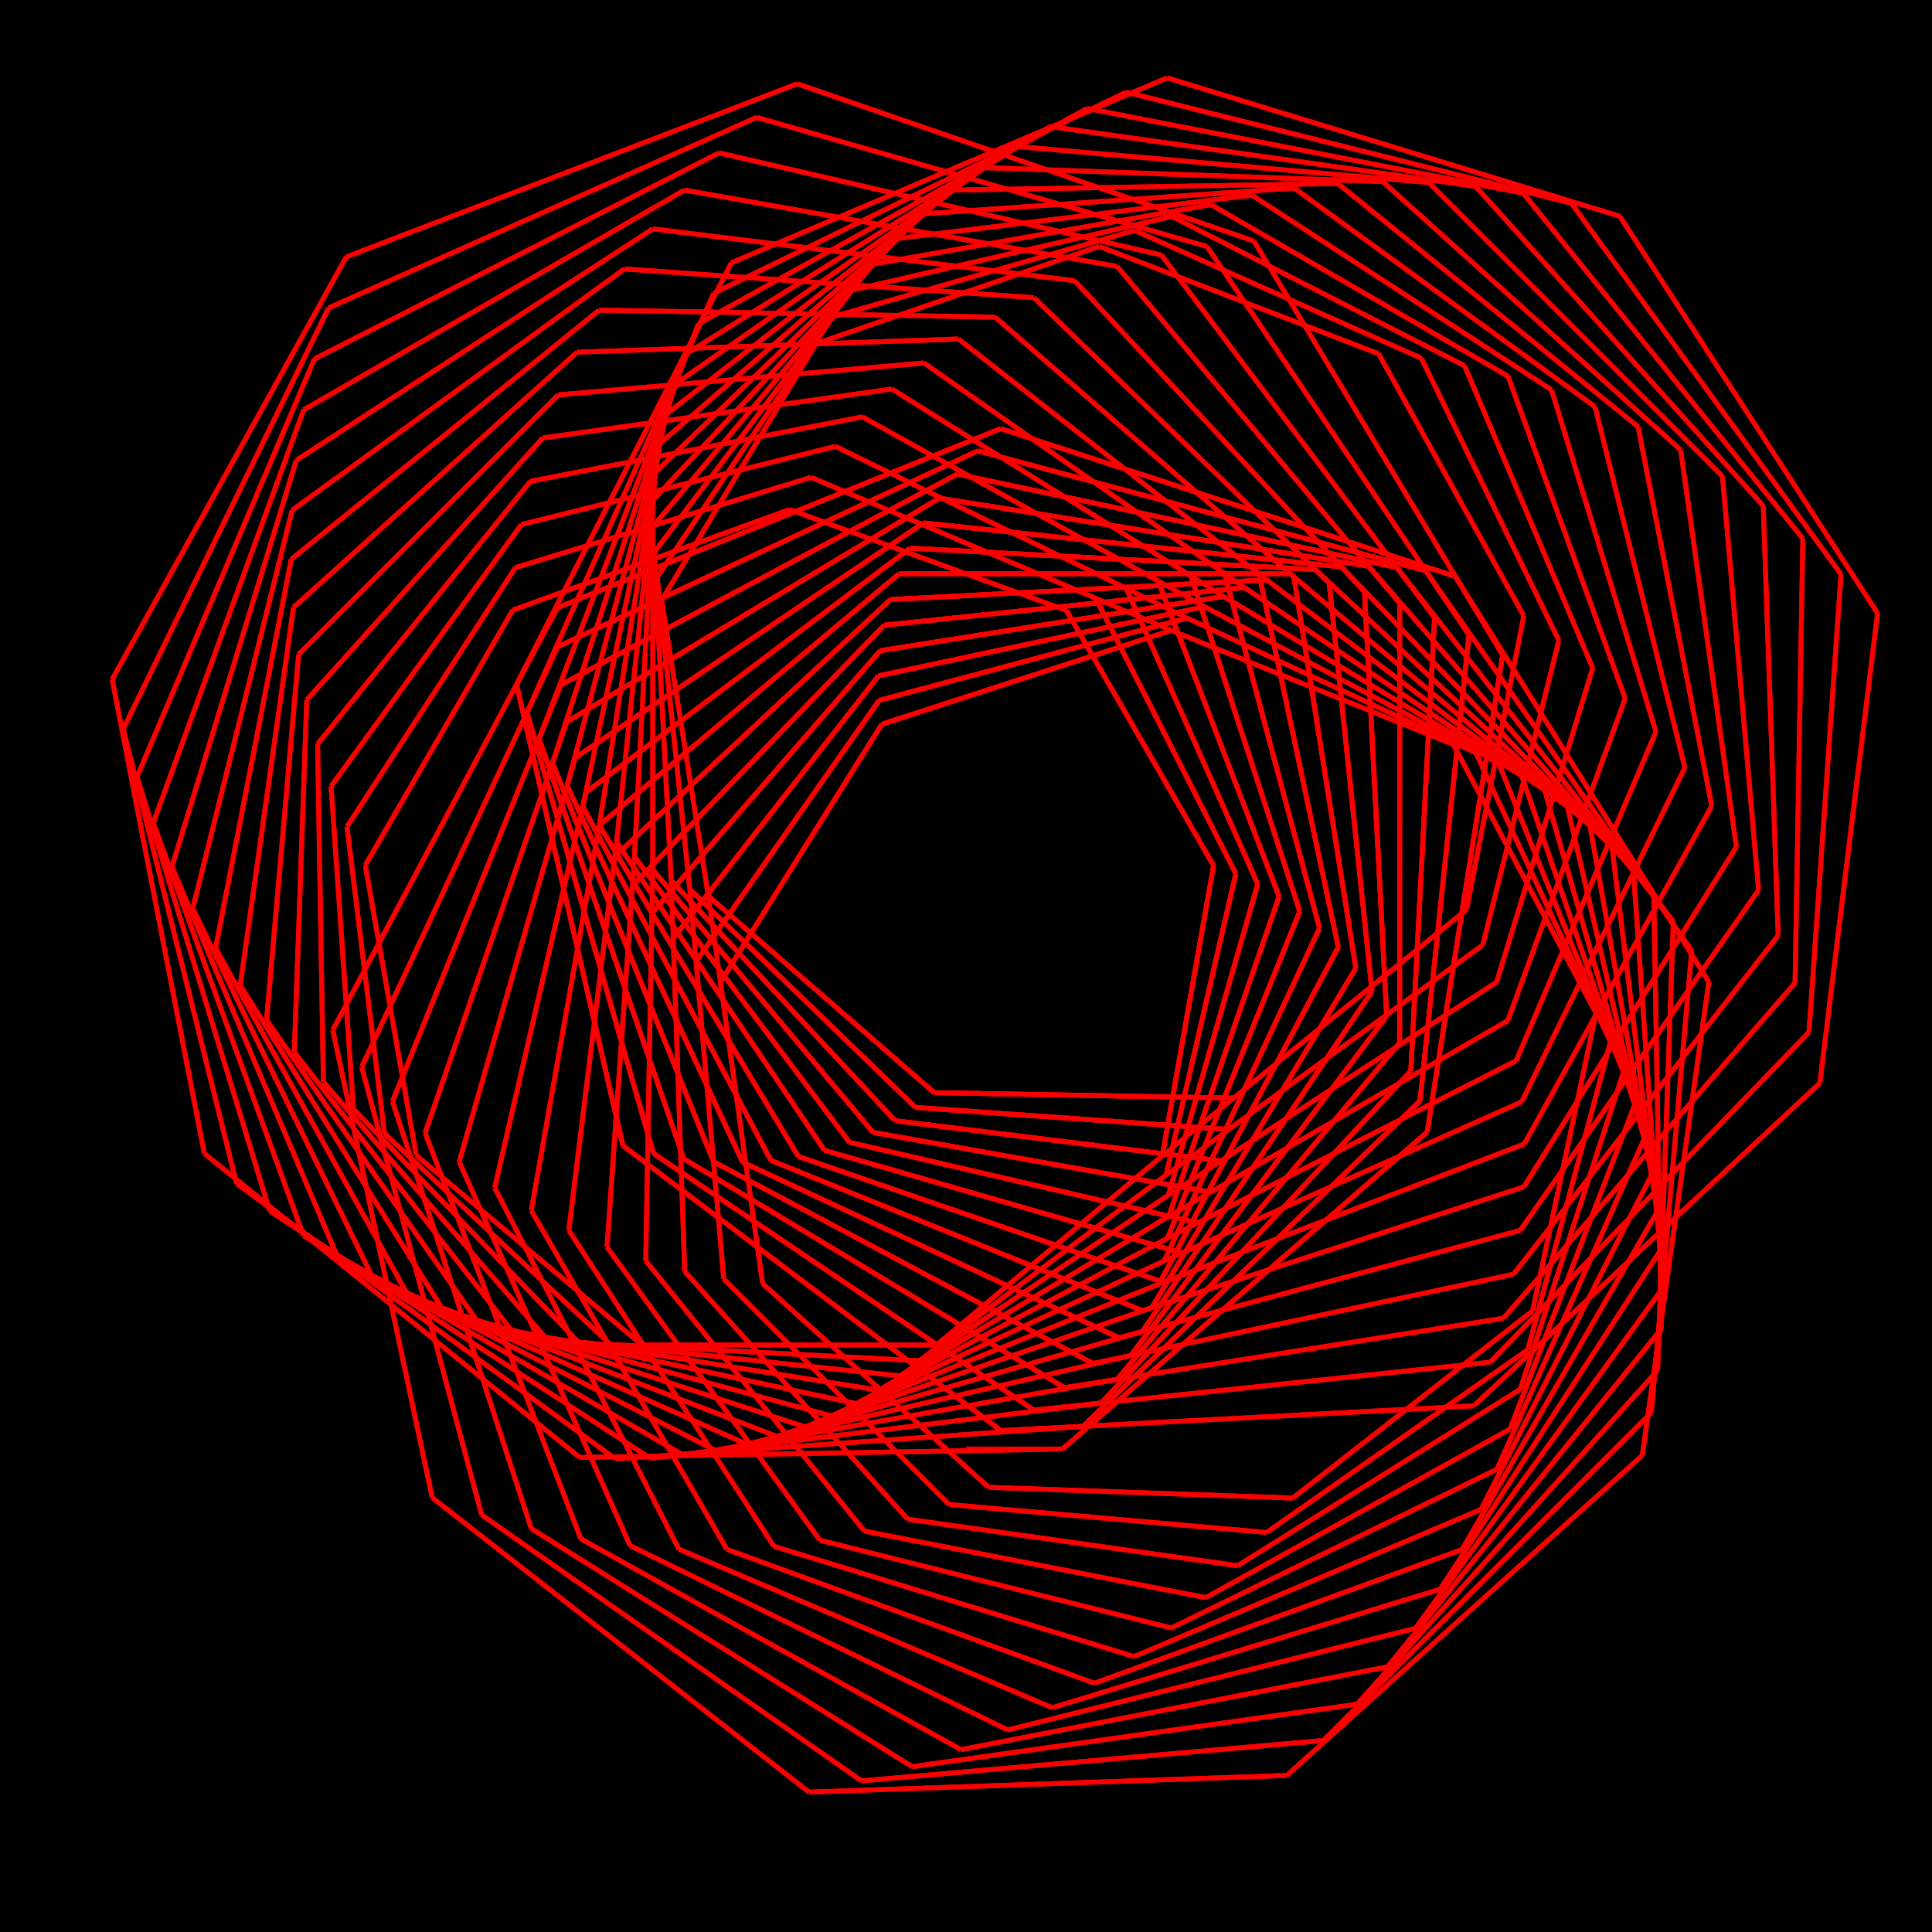 <?xml version="1.0" encoding="utf-8"?><svg xmlns="http://www.w3.org/2000/svg" version="1.1" width="400" height="400"><title>Dessin généré par un parseur LOGO</title><rect x="0px" y="0px" width="400" height="400"/><line x1="200" y1="300" x2="220" y2="300" style ="stroke:rgb(250,0,0); stroke-width: 1px" /><line x1="220" y1="300" x2="295.471" y2="234.394" style ="stroke:rgb(250,0,0); stroke-width: 1px" /><line x1="295.471" y1="234.394" x2="311.115" y2="135.625" style ="stroke:rgb(250,0,0); stroke-width: 1px" /><line x1="311.115" y1="135.625" x2="259.611" y2="49.909" style ="stroke:rgb(250,0,0); stroke-width: 1px" /><line x1="259.611" y1="49.909" x2="165.059" y2="17.351" style ="stroke:rgb(250,0,0); stroke-width: 1px" /><line x1="165.059" y1="17.351" x2="71.701" y2="53.188" style ="stroke:rgb(250,0,0); stroke-width: 1px" /><line x1="71.701" y1="53.188" x2="23.22" y2="140.65" style ="stroke:rgb(250,0,0); stroke-width: 1px" /><line x1="23.22" y1="140.65" x2="42.3" y2="238.813" style ="stroke:rgb(250,0,0); stroke-width: 1px" /><line x1="42.3" y1="238.813" x2="120.014" y2="301.745" style ="stroke:rgb(250,0,0); stroke-width: 1px" /><line x1="120.014" y1="301.745" x2="219.999" y2="300" style ="stroke:rgb(250,0,0); stroke-width: 1px" /><line x1="219.999" y1="300" x2="295.471" y2="234.395" style ="stroke:rgb(250,0,0); stroke-width: 1px" /><line x1="295.471" y1="234.395" x2="311.115" y2="135.626" style ="stroke:rgb(250,0,0); stroke-width: 1px" /><line x1="311.115" y1="135.626" x2="259.612" y2="49.909" style ="stroke:rgb(250,0,0); stroke-width: 1px" /><line x1="259.612" y1="49.909" x2="165.06" y2="17.351" style ="stroke:rgb(250,0,0); stroke-width: 1px" /><line x1="165.06" y1="17.351" x2="71.702" y2="53.187" style ="stroke:rgb(250,0,0); stroke-width: 1px" /><line x1="71.702" y1="53.187" x2="23.22" y2="140.649" style ="stroke:rgb(250,0,0); stroke-width: 1px" /><line x1="23.22" y1="140.649" x2="42.3" y2="238.812" style ="stroke:rgb(250,0,0); stroke-width: 1px" /><line x1="42.3" y1="238.812" x2="120.014" y2="301.745" style ="stroke:rgb(250,0,0); stroke-width: 1px" /><line x1="120.014" y1="301.745" x2="219.999" y2="300.001" style ="stroke:rgb(250,0,0); stroke-width: 1px" /><line x1="219.999" y1="300.001" x2="295.47" y2="234.395" style ="stroke:rgb(250,0,0); stroke-width: 1px" /><line x1="295.47" y1="234.395" x2="311.115" y2="135.627" style ="stroke:rgb(250,0,0); stroke-width: 1px" /><line x1="311.115" y1="135.627" x2="301.329" y2="119.341" style ="stroke:rgb(250,0,0); stroke-width: 1px" /><line x1="301.329" y1="119.341" x2="207.175" y2="88.747" style ="stroke:rgb(250,0,0); stroke-width: 1px" /><line x1="207.175" y1="88.747" x2="115.383" y2="125.831" style ="stroke:rgb(250,0,0); stroke-width: 1px" /><line x1="115.383" y1="125.831" x2="68.905" y2="213.243" style ="stroke:rgb(250,0,0); stroke-width: 1px" /><line x1="68.905" y1="213.243" x2="89.486" y2="310.08" style ="stroke:rgb(250,0,0); stroke-width: 1px" /><line x1="89.486" y1="310.08" x2="167.498" y2="371.031" style ="stroke:rgb(250,0,0); stroke-width: 1px" /><line x1="167.498" y1="371.031" x2="266.438" y2="367.578" style ="stroke:rgb(250,0,0); stroke-width: 1px" /><line x1="266.438" y1="367.578" x2="340.011" y2="301.335" style ="stroke:rgb(250,0,0); stroke-width: 1px" /><line x1="340.011" y1="301.335" x2="353.79" y2="203.299" style ="stroke:rgb(250,0,0); stroke-width: 1px" /><line x1="353.79" y1="203.299" x2="301.33" y2="119.341" style ="stroke:rgb(250,0,0); stroke-width: 1px" /><line x1="301.33" y1="119.341" x2="207.176" y2="88.747" style ="stroke:rgb(250,0,0); stroke-width: 1px" /><line x1="207.176" y1="88.747" x2="115.384" y2="125.831" style ="stroke:rgb(250,0,0); stroke-width: 1px" /><line x1="115.384" y1="125.831" x2="68.905" y2="213.242" style ="stroke:rgb(250,0,0); stroke-width: 1px" /><line x1="68.905" y1="213.242" x2="89.486" y2="310.079" style ="stroke:rgb(250,0,0); stroke-width: 1px" /><line x1="89.486" y1="310.079" x2="167.498" y2="371.031" style ="stroke:rgb(250,0,0); stroke-width: 1px" /><line x1="167.498" y1="371.031" x2="266.437" y2="367.578" style ="stroke:rgb(250,0,0); stroke-width: 1px" /><line x1="266.437" y1="367.578" x2="340.01" y2="301.336" style ="stroke:rgb(250,0,0); stroke-width: 1px" /><line x1="340.01" y1="301.336" x2="353.791" y2="203.299" style ="stroke:rgb(250,0,0); stroke-width: 1px" /><line x1="353.791" y1="203.299" x2="301.331" y2="119.341" style ="stroke:rgb(250,0,0); stroke-width: 1px" /><line x1="301.331" y1="119.341" x2="207.177" y2="88.747" style ="stroke:rgb(250,0,0); stroke-width: 1px" /><line x1="207.177" y1="88.747" x2="115.385" y2="125.83" style ="stroke:rgb(250,0,0); stroke-width: 1px" /><line x1="115.385" y1="125.83" x2="106.934" y2="141.723" style ="stroke:rgb(250,0,0); stroke-width: 1px" /><line x1="106.934" y1="141.723" x2="128.976" y2="237.212" style ="stroke:rgb(250,0,0); stroke-width: 1px" /><line x1="128.976" y1="237.212" x2="207.241" y2="296.192" style ="stroke:rgb(250,0,0); stroke-width: 1px" /><line x1="207.241" y1="296.192" x2="305.107" y2="291.066" style ="stroke:rgb(250,0,0); stroke-width: 1px" /><line x1="305.107" y1="291.066" x2="376.782" y2="224.232" style ="stroke:rgb(250,0,0); stroke-width: 1px" /><line x1="376.782" y1="224.232" x2="388.727" y2="126.963" style ="stroke:rgb(250,0,0); stroke-width: 1px" /><line x1="388.727" y1="126.963" x2="335.355" y2="44.771" style ="stroke:rgb(250,0,0); stroke-width: 1px" /><line x1="335.355" y1="44.771" x2="241.638" y2="16.116" style ="stroke:rgb(250,0,0); stroke-width: 1px" /><line x1="241.638" y1="16.116" x2="151.427" y2="54.405" style ="stroke:rgb(250,0,0); stroke-width: 1px" /><line x1="151.427" y1="54.405" x2="106.934" y2="141.723" style ="stroke:rgb(250,0,0); stroke-width: 1px" /><line x1="106.934" y1="141.723" x2="128.976" y2="237.211" style ="stroke:rgb(250,0,0); stroke-width: 1px" /><line x1="128.976" y1="237.211" x2="207.24" y2="296.192" style ="stroke:rgb(250,0,0); stroke-width: 1px" /><line x1="207.24" y1="296.192" x2="305.106" y2="291.066" style ="stroke:rgb(250,0,0); stroke-width: 1px" /><line x1="305.106" y1="291.066" x2="376.781" y2="224.232" style ="stroke:rgb(250,0,0); stroke-width: 1px" /><line x1="376.781" y1="224.232" x2="388.728" y2="126.963" style ="stroke:rgb(250,0,0); stroke-width: 1px" /><line x1="388.728" y1="126.963" x2="335.356" y2="44.772" style ="stroke:rgb(250,0,0); stroke-width: 1px" /><line x1="335.356" y1="44.772" x2="241.639" y2="16.116" style ="stroke:rgb(250,0,0); stroke-width: 1px" /><line x1="241.639" y1="16.116" x2="151.428" y2="54.405" style ="stroke:rgb(250,0,0); stroke-width: 1px" /><line x1="151.428" y1="54.405" x2="106.934" y2="141.722" style ="stroke:rgb(250,0,0); stroke-width: 1px" /><line x1="106.934" y1="141.722" x2="128.976" y2="237.211" style ="stroke:rgb(250,0,0); stroke-width: 1px" /><line x1="128.976" y1="237.211" x2="207.24" y2="296.192" style ="stroke:rgb(250,0,0); stroke-width: 1px" /><line x1="207.24" y1="296.192" x2="224.216" y2="295.302" style ="stroke:rgb(250,0,0); stroke-width: 1px" /><line x1="224.216" y1="295.302" x2="293.995" y2="227.923" style ="stroke:rgb(250,0,0); stroke-width: 1px" /><line x1="293.995" y1="227.923" x2="304.138" y2="131.455" style ="stroke:rgb(250,0,0); stroke-width: 1px" /><line x1="304.138" y1="131.455" x2="249.899" y2="51.036" style ="stroke:rgb(250,0,0); stroke-width: 1px" /><line x1="249.899" y1="51.036" x2="156.658" y2="24.296" style ="stroke:rgb(250,0,0); stroke-width: 1px" /><line x1="156.658" y1="24.296" x2="68.043" y2="63.746" style ="stroke:rgb(250,0,0); stroke-width: 1px" /><line x1="68.043" y1="63.746" x2="25.517" y2="150.927" style ="stroke:rgb(250,0,0); stroke-width: 1px" /><line x1="25.517" y1="150.927" x2="48.98" y2="245.047" style ="stroke:rgb(250,0,0); stroke-width: 1px" /><line x1="48.98" y1="245.047" x2="127.452" y2="302.065" style ="stroke:rgb(250,0,0); stroke-width: 1px" /><line x1="127.452" y1="302.065" x2="224.216" y2="295.303" style ="stroke:rgb(250,0,0); stroke-width: 1px" /><line x1="224.216" y1="295.303" x2="293.995" y2="227.924" style ="stroke:rgb(250,0,0); stroke-width: 1px" /><line x1="293.995" y1="227.924" x2="304.138" y2="131.456" style ="stroke:rgb(250,0,0); stroke-width: 1px" /><line x1="304.138" y1="131.456" x2="249.9" y2="51.037" style ="stroke:rgb(250,0,0); stroke-width: 1px" /><line x1="249.9" y1="51.037" x2="156.659" y2="24.296" style ="stroke:rgb(250,0,0); stroke-width: 1px" /><line x1="156.659" y1="24.296" x2="68.043" y2="63.745" style ="stroke:rgb(250,0,0); stroke-width: 1px" /><line x1="68.043" y1="63.745" x2="25.517" y2="150.926" style ="stroke:rgb(250,0,0); stroke-width: 1px" /><line x1="25.517" y1="150.926" x2="48.979" y2="245.046" style ="stroke:rgb(250,0,0); stroke-width: 1px" /><line x1="48.979" y1="245.046" x2="127.451" y2="302.065" style ="stroke:rgb(250,0,0); stroke-width: 1px" /><line x1="127.451" y1="302.065" x2="224.215" y2="295.303" style ="stroke:rgb(250,0,0); stroke-width: 1px" /><line x1="224.215" y1="295.303" x2="293.994" y2="227.925" style ="stroke:rgb(250,0,0); stroke-width: 1px" /><line x1="293.994" y1="227.925" x2="304.138" y2="131.456" style ="stroke:rgb(250,0,0); stroke-width: 1px" /><line x1="304.138" y1="131.456" x2="295.192" y2="118.191" style ="stroke:rgb(250,0,0); stroke-width: 1px" /><line x1="295.192" y1="118.191" x2="202.464" y2="93.34" style ="stroke:rgb(250,0,0); stroke-width: 1px" /><line x1="202.464" y1="93.34" x2="115.457" y2="133.907" style ="stroke:rgb(250,0,0); stroke-width: 1px" /><line x1="115.457" y1="133.907" x2="74.881" y2="220.911" style ="stroke:rgb(250,0,0); stroke-width: 1px" /><line x1="74.881" y1="220.911" x2="99.723" y2="313.641" style ="stroke:rgb(250,0,0); stroke-width: 1px" /><line x1="99.723" y1="313.641" x2="178.358" y2="368.708" style ="stroke:rgb(250,0,0); stroke-width: 1px" /><line x1="178.358" y1="368.708" x2="273.993" y2="360.346" style ="stroke:rgb(250,0,0); stroke-width: 1px" /><line x1="273.993" y1="360.346" x2="341.879" y2="292.468" style ="stroke:rgb(250,0,0); stroke-width: 1px" /><line x1="341.879" y1="292.468" x2="350.252" y2="196.833" style ="stroke:rgb(250,0,0); stroke-width: 1px" /><line x1="350.252" y1="196.833" x2="295.193" y2="118.192" style ="stroke:rgb(250,0,0); stroke-width: 1px" /><line x1="295.193" y1="118.192" x2="202.465" y2="93.34" style ="stroke:rgb(250,0,0); stroke-width: 1px" /><line x1="202.465" y1="93.34" x2="115.457" y2="133.907" style ="stroke:rgb(250,0,0); stroke-width: 1px" /><line x1="115.457" y1="133.907" x2="74.881" y2="220.91" style ="stroke:rgb(250,0,0); stroke-width: 1px" /><line x1="74.881" y1="220.91" x2="99.722" y2="313.64" style ="stroke:rgb(250,0,0); stroke-width: 1px" /><line x1="99.722" y1="313.64" x2="178.358" y2="368.708" style ="stroke:rgb(250,0,0); stroke-width: 1px" /><line x1="178.358" y1="368.708" x2="273.993" y2="360.347" style ="stroke:rgb(250,0,0); stroke-width: 1px" /><line x1="273.993" y1="360.347" x2="341.879" y2="292.468" style ="stroke:rgb(250,0,0); stroke-width: 1px" /><line x1="341.879" y1="292.468" x2="350.252" y2="196.834" style ="stroke:rgb(250,0,0); stroke-width: 1px" /><line x1="350.252" y1="196.834" x2="295.193" y2="118.192" style ="stroke:rgb(250,0,0); stroke-width: 1px" /><line x1="295.193" y1="118.192" x2="202.466" y2="93.34" style ="stroke:rgb(250,0,0); stroke-width: 1px" /><line x1="202.466" y1="93.34" x2="115.458" y2="133.906" style ="stroke:rgb(250,0,0); stroke-width: 1px" /><line x1="115.458" y1="133.906" x2="109.118" y2="147.5" style ="stroke:rgb(250,0,0); stroke-width: 1px" /><line x1="109.118" y1="147.5" x2="135.297" y2="238.822" style ="stroke:rgb(250,0,0); stroke-width: 1px" /><line x1="135.297" y1="238.822" x2="214.053" y2="291.95" style ="stroke:rgb(250,0,0); stroke-width: 1px" /><line x1="214.053" y1="291.95" x2="308.533" y2="282.026" style ="stroke:rgb(250,0,0); stroke-width: 1px" /><line x1="308.533" y1="282.026" x2="374.53" y2="213.693" style ="stroke:rgb(250,0,0); stroke-width: 1px" /><line x1="374.53" y1="213.693" x2="381.163" y2="118.925" style ="stroke:rgb(250,0,0); stroke-width: 1px" /><line x1="381.163" y1="118.925" x2="325.328" y2="42.064" style ="stroke:rgb(250,0,0); stroke-width: 1px" /><line x1="325.328" y1="42.064" x2="233.152" y2="19.076" style ="stroke:rgb(250,0,0); stroke-width: 1px" /><line x1="233.152" y1="19.076" x2="147.763" y2="60.715" style ="stroke:rgb(250,0,0); stroke-width: 1px" /><line x1="147.763" y1="60.715" x2="109.118" y2="147.5" style ="stroke:rgb(250,0,0); stroke-width: 1px" /><line x1="109.118" y1="147.5" x2="135.297" y2="238.821" style ="stroke:rgb(250,0,0); stroke-width: 1px" /><line x1="135.297" y1="238.821" x2="214.052" y2="291.95" style ="stroke:rgb(250,0,0); stroke-width: 1px" /><line x1="214.052" y1="291.95" x2="308.532" y2="282.026" style ="stroke:rgb(250,0,0); stroke-width: 1px" /><line x1="308.532" y1="282.026" x2="374.53" y2="213.694" style ="stroke:rgb(250,0,0); stroke-width: 1px" /><line x1="374.53" y1="213.694" x2="381.163" y2="118.925" style ="stroke:rgb(250,0,0); stroke-width: 1px" /><line x1="381.163" y1="118.925" x2="325.329" y2="42.065" style ="stroke:rgb(250,0,0); stroke-width: 1px" /><line x1="325.329" y1="42.065" x2="233.152" y2="19.076" style ="stroke:rgb(250,0,0); stroke-width: 1px" /><line x1="233.152" y1="19.076" x2="147.764" y2="60.715" style ="stroke:rgb(250,0,0); stroke-width: 1px" /><line x1="147.764" y1="60.715" x2="109.118" y2="147.499" style ="stroke:rgb(250,0,0); stroke-width: 1px" /><line x1="109.118" y1="147.499" x2="135.297" y2="238.821" style ="stroke:rgb(250,0,0); stroke-width: 1px" /><line x1="135.297" y1="238.821" x2="214.051" y2="291.95" style ="stroke:rgb(250,0,0); stroke-width: 1px" /><line x1="214.051" y1="291.95" x2="227.975" y2="290.487" style ="stroke:rgb(250,0,0); stroke-width: 1px" /><line x1="227.975" y1="290.487" x2="292.088" y2="221.745" style ="stroke:rgb(250,0,0); stroke-width: 1px" /><line x1="292.088" y1="221.745" x2="297.014" y2="127.874" style ="stroke:rgb(250,0,0); stroke-width: 1px" /><line x1="297.014" y1="127.874" x2="240.449" y2="52.798" style ="stroke:rgb(250,0,0); stroke-width: 1px" /><line x1="240.449" y1="52.798" x2="148.86" y2="31.646" style ="stroke:rgb(250,0,0); stroke-width: 1px" /><line x1="148.86" y1="31.646" x2="65.102" y2="74.314" style ="stroke:rgb(250,0,0); stroke-width: 1px" /><line x1="65.102" y1="74.314" x2="28.367" y2="160.839" style ="stroke:rgb(250,0,0); stroke-width: 1px" /><line x1="28.367" y1="160.839" x2="55.843" y2="250.734" style ="stroke:rgb(250,0,0); stroke-width: 1px" /><line x1="55.843" y1="250.734" x2="134.674" y2="301.936" style ="stroke:rgb(250,0,0); stroke-width: 1px" /><line x1="134.674" y1="301.936" x2="227.974" y2="290.488" style ="stroke:rgb(250,0,0); stroke-width: 1px" /><line x1="227.974" y1="290.488" x2="292.087" y2="221.746" style ="stroke:rgb(250,0,0); stroke-width: 1px" /><line x1="292.087" y1="221.746" x2="297.015" y2="127.875" style ="stroke:rgb(250,0,0); stroke-width: 1px" /><line x1="297.015" y1="127.875" x2="240.45" y2="52.798" style ="stroke:rgb(250,0,0); stroke-width: 1px" /><line x1="240.45" y1="52.798" x2="148.861" y2="31.646" style ="stroke:rgb(250,0,0); stroke-width: 1px" /><line x1="148.861" y1="31.646" x2="65.103" y2="74.314" style ="stroke:rgb(250,0,0); stroke-width: 1px" /><line x1="65.103" y1="74.314" x2="28.367" y2="160.838" style ="stroke:rgb(250,0,0); stroke-width: 1px" /><line x1="28.367" y1="160.838" x2="55.842" y2="250.733" style ="stroke:rgb(250,0,0); stroke-width: 1px" /><line x1="55.842" y1="250.733" x2="134.673" y2="301.936" style ="stroke:rgb(250,0,0); stroke-width: 1px" /><line x1="134.673" y1="301.936" x2="227.973" y2="290.488" style ="stroke:rgb(250,0,0); stroke-width: 1px" /><line x1="227.973" y1="290.488" x2="292.087" y2="221.746" style ="stroke:rgb(250,0,0); stroke-width: 1px" /><line x1="292.087" y1="221.746" x2="297.015" y2="127.875" style ="stroke:rgb(250,0,0); stroke-width: 1px" /><line x1="297.015" y1="127.875" x2="289.192" y2="117.493" style ="stroke:rgb(250,0,0); stroke-width: 1px" /><line x1="289.192" y1="117.493" x2="198.226" y2="98.149" style ="stroke:rgb(250,0,0); stroke-width: 1px" /><line x1="198.226" y1="98.149" x2="116.108" y2="141.802" style ="stroke:rgb(250,0,0); stroke-width: 1px" /><line x1="116.108" y1="141.802" x2="81.262" y2="228.027" style ="stroke:rgb(250,0,0); stroke-width: 1px" /><line x1="81.262" y1="228.027" x2="109.993" y2="316.478" style ="stroke:rgb(250,0,0); stroke-width: 1px" /><line x1="109.993" y1="316.478" x2="188.857" y2="365.768" style ="stroke:rgb(250,0,0); stroke-width: 1px" /><line x1="188.857" y1="365.768" x2="280.953" y2="352.833" style ="stroke:rgb(250,0,0); stroke-width: 1px" /><line x1="280.953" y1="352.833" x2="343.188" y2="283.726" style ="stroke:rgb(250,0,0); stroke-width: 1px" /><line x1="343.188" y1="283.726" x2="346.442" y2="190.783" style ="stroke:rgb(250,0,0); stroke-width: 1px" /><line x1="346.442" y1="190.783" x2="289.193" y2="117.493" style ="stroke:rgb(250,0,0); stroke-width: 1px" /><line x1="289.193" y1="117.493" x2="198.227" y2="98.149" style ="stroke:rgb(250,0,0); stroke-width: 1px" /><line x1="198.227" y1="98.149" x2="116.109" y2="141.802" style ="stroke:rgb(250,0,0); stroke-width: 1px" /><line x1="116.109" y1="141.802" x2="81.262" y2="228.027" style ="stroke:rgb(250,0,0); stroke-width: 1px" /><line x1="81.262" y1="228.027" x2="109.992" y2="316.478" style ="stroke:rgb(250,0,0); stroke-width: 1px" /><line x1="109.992" y1="316.478" x2="188.856" y2="365.768" style ="stroke:rgb(250,0,0); stroke-width: 1px" /><line x1="188.856" y1="365.768" x2="280.952" y2="352.833" style ="stroke:rgb(250,0,0); stroke-width: 1px" /><line x1="280.952" y1="352.833" x2="343.188" y2="283.727" style ="stroke:rgb(250,0,0); stroke-width: 1px" /><line x1="343.188" y1="283.727" x2="346.443" y2="190.784" style ="stroke:rgb(250,0,0); stroke-width: 1px" /><line x1="346.443" y1="190.784" x2="289.193" y2="117.493" style ="stroke:rgb(250,0,0); stroke-width: 1px" /><line x1="289.193" y1="117.493" x2="198.227" y2="98.149" style ="stroke:rgb(250,0,0); stroke-width: 1px" /><line x1="198.227" y1="98.149" x2="116.109" y2="141.801" style ="stroke:rgb(250,0,0); stroke-width: 1px" /><line x1="116.109" y1="141.801" x2="111.613" y2="152.927" style ="stroke:rgb(250,0,0); stroke-width: 1px" /><line x1="111.613" y1="152.927" x2="141.556" y2="239.918" style ="stroke:rgb(250,0,0); stroke-width: 1px" /><line x1="141.556" y1="239.918" x2="220.411" y2="287.309" style ="stroke:rgb(250,0,0); stroke-width: 1px" /><line x1="220.411" y1="287.309" x2="311.28" y2="272.926" style ="stroke:rgb(250,0,0); stroke-width: 1px" /><line x1="311.28" y1="272.926" x2="371.644" y2="203.499" style ="stroke:rgb(250,0,0); stroke-width: 1px" /><line x1="371.644" y1="203.499" x2="373.259" y2="111.513" style ="stroke:rgb(250,0,0); stroke-width: 1px" /><line x1="373.259" y1="111.513" x2="315.369" y2="40.01" style ="stroke:rgb(250,0,0); stroke-width: 1px" /><line x1="315.369" y1="40.01" x2="225.061" y2="22.446" style ="stroke:rgb(250,0,0); stroke-width: 1px" /><line x1="225.061" y1="22.446" x2="144.591" y2="67.04" style ="stroke:rgb(250,0,0); stroke-width: 1px" /><line x1="144.591" y1="67.04" x2="111.613" y2="152.926" style ="stroke:rgb(250,0,0); stroke-width: 1px" /><line x1="111.613" y1="152.926" x2="141.556" y2="239.917" style ="stroke:rgb(250,0,0); stroke-width: 1px" /><line x1="141.556" y1="239.917" x2="220.41" y2="287.309" style ="stroke:rgb(250,0,0); stroke-width: 1px" /><line x1="220.41" y1="287.309" x2="311.279" y2="272.927" style ="stroke:rgb(250,0,0); stroke-width: 1px" /><line x1="311.279" y1="272.927" x2="371.644" y2="203.5" style ="stroke:rgb(250,0,0); stroke-width: 1px" /><line x1="371.644" y1="203.5" x2="373.259" y2="111.514" style ="stroke:rgb(250,0,0); stroke-width: 1px" /><line x1="373.259" y1="111.514" x2="315.37" y2="40.01" style ="stroke:rgb(250,0,0); stroke-width: 1px" /><line x1="315.37" y1="40.01" x2="225.062" y2="22.446" style ="stroke:rgb(250,0,0); stroke-width: 1px" /><line x1="225.062" y1="22.446" x2="144.592" y2="67.04" style ="stroke:rgb(250,0,0); stroke-width: 1px" /><line x1="144.592" y1="67.04" x2="111.613" y2="152.926" style ="stroke:rgb(250,0,0); stroke-width: 1px" /><line x1="111.613" y1="152.926" x2="141.555" y2="239.917" style ="stroke:rgb(250,0,0); stroke-width: 1px" /><line x1="141.555" y1="239.917" x2="220.409" y2="287.309" style ="stroke:rgb(250,0,0); stroke-width: 1px" /><line x1="220.409" y1="287.309" x2="231.274" y2="285.589" style ="stroke:rgb(250,0,0); stroke-width: 1px" /><line x1="231.274" y1="285.589" x2="289.776" y2="215.886" style ="stroke:rgb(250,0,0); stroke-width: 1px" /><line x1="289.776" y1="215.886" x2="289.786" y2="124.886" style ="stroke:rgb(250,0,0); stroke-width: 1px" /><line x1="289.786" y1="124.886" x2="231.3" y2="55.169" style ="stroke:rgb(250,0,0); stroke-width: 1px" /><line x1="231.3" y1="55.169" x2="141.684" y2="39.357" style ="stroke:rgb(250,0,0); stroke-width: 1px" /><line x1="141.684" y1="39.357" x2="62.871" y2="84.848" style ="stroke:rgb(250,0,0); stroke-width: 1px" /><line x1="62.871" y1="84.848" x2="31.737" y2="170.356" style ="stroke:rgb(250,0,0); stroke-width: 1px" /><line x1="31.737" y1="170.356" x2="62.851" y2="255.872" style ="stroke:rgb(250,0,0); stroke-width: 1px" /><line x1="62.851" y1="255.872" x2="141.654" y2="301.381" style ="stroke:rgb(250,0,0); stroke-width: 1px" /><line x1="141.654" y1="301.381" x2="231.274" y2="285.59" style ="stroke:rgb(250,0,0); stroke-width: 1px" /><line x1="231.274" y1="285.59" x2="289.775" y2="215.887" style ="stroke:rgb(250,0,0); stroke-width: 1px" /><line x1="289.775" y1="215.887" x2="289.786" y2="124.887" style ="stroke:rgb(250,0,0); stroke-width: 1px" /><line x1="289.786" y1="124.887" x2="231.301" y2="55.17" style ="stroke:rgb(250,0,0); stroke-width: 1px" /><line x1="231.301" y1="55.17" x2="141.685" y2="39.357" style ="stroke:rgb(250,0,0); stroke-width: 1px" /><line x1="141.685" y1="39.357" x2="62.871" y2="84.847" style ="stroke:rgb(250,0,0); stroke-width: 1px" /><line x1="62.871" y1="84.847" x2="31.737" y2="170.356" style ="stroke:rgb(250,0,0); stroke-width: 1px" /><line x1="31.737" y1="170.356" x2="62.851" y2="255.872" style ="stroke:rgb(250,0,0); stroke-width: 1px" /><line x1="62.851" y1="255.872" x2="141.654" y2="301.381" style ="stroke:rgb(250,0,0); stroke-width: 1px" /><line x1="141.654" y1="301.381" x2="231.273" y2="285.59" style ="stroke:rgb(250,0,0); stroke-width: 1px" /><line x1="231.273" y1="285.59" x2="289.775" y2="215.887" style ="stroke:rgb(250,0,0); stroke-width: 1px" /><line x1="289.775" y1="215.887" x2="289.786" y2="124.887" style ="stroke:rgb(250,0,0); stroke-width: 1px" /><line x1="289.786" y1="124.887" x2="283.36" y2="117.226" style ="stroke:rgb(250,0,0); stroke-width: 1px" /><line x1="283.36" y1="117.226" x2="194.469" y2="103.136" style ="stroke:rgb(250,0,0); stroke-width: 1px" /><line x1="194.469" y1="103.136" x2="117.318" y2="149.48" style ="stroke:rgb(250,0,0); stroke-width: 1px" /><line x1="117.318" y1="149.48" x2="88.007" y2="234.573" style ="stroke:rgb(250,0,0); stroke-width: 1px" /><line x1="88.007" y1="234.573" x2="120.249" y2="318.599" style ="stroke:rgb(250,0,0); stroke-width: 1px" /><line x1="120.249" y1="318.599" x2="198.959" y2="362.242" style ="stroke:rgb(250,0,0); stroke-width: 1px" /><line x1="198.959" y1="362.242" x2="287.308" y2="345.08" style ="stroke:rgb(250,0,0); stroke-width: 1px" /><line x1="287.308" y1="345.08" x2="343.956" y2="275.144" style ="stroke:rgb(250,0,0); stroke-width: 1px" /><line x1="343.956" y1="275.144" x2="342.397" y2="185.158" style ="stroke:rgb(250,0,0); stroke-width: 1px" /><line x1="342.397" y1="185.158" x2="283.36" y2="117.226" style ="stroke:rgb(250,0,0); stroke-width: 1px" /><line x1="283.36" y1="117.226" x2="194.47" y2="103.136" style ="stroke:rgb(250,0,0); stroke-width: 1px" /><line x1="194.47" y1="103.136" x2="117.319" y2="149.479" style ="stroke:rgb(250,0,0); stroke-width: 1px" /><line x1="117.319" y1="149.479" x2="88.007" y2="234.572" style ="stroke:rgb(250,0,0); stroke-width: 1px" /><line x1="88.007" y1="234.572" x2="120.249" y2="318.598" style ="stroke:rgb(250,0,0); stroke-width: 1px" /><line x1="120.249" y1="318.598" x2="198.959" y2="362.242" style ="stroke:rgb(250,0,0); stroke-width: 1px" /><line x1="198.959" y1="362.242" x2="287.307" y2="345.081" style ="stroke:rgb(250,0,0); stroke-width: 1px" /><line x1="287.307" y1="345.081" x2="343.956" y2="275.145" style ="stroke:rgb(250,0,0); stroke-width: 1px" /><line x1="343.956" y1="275.145" x2="342.397" y2="185.158" style ="stroke:rgb(250,0,0); stroke-width: 1px" /><line x1="342.397" y1="185.158" x2="283.361" y2="117.227" style ="stroke:rgb(250,0,0); stroke-width: 1px" /><line x1="283.361" y1="117.227" x2="194.471" y2="103.136" style ="stroke:rgb(250,0,0); stroke-width: 1px" /><line x1="194.471" y1="103.136" x2="117.319" y2="149.479" style ="stroke:rgb(250,0,0); stroke-width: 1px" /><line x1="117.319" y1="149.479" x2="114.388" y2="157.988" style ="stroke:rgb(250,0,0); stroke-width: 1px" /><line x1="114.388" y1="157.988" x2="147.717" y2="240.512" style ="stroke:rgb(250,0,0); stroke-width: 1px" /><line x1="147.717" y1="240.512" x2="226.293" y2="282.305" style ="stroke:rgb(250,0,0); stroke-width: 1px" /><line x1="226.293" y1="282.305" x2="313.351" y2="263.813" style ="stroke:rgb(250,0,0); stroke-width: 1px" /><line x1="313.351" y1="263.813" x2="368.155" y2="193.688" style ="stroke:rgb(250,0,0); stroke-width: 1px" /><line x1="368.155" y1="193.688" x2="365.061" y2="104.742" style ="stroke:rgb(250,0,0); stroke-width: 1px" /><line x1="365.061" y1="104.742" x2="305.518" y2="38.594" style ="stroke:rgb(250,0,0); stroke-width: 1px" /><line x1="305.518" y1="38.594" x2="217.385" y2="26.195" style ="stroke:rgb(250,0,0); stroke-width: 1px" /><line x1="217.385" y1="26.195" x2="141.903" y2="73.347" style ="stroke:rgb(250,0,0); stroke-width: 1px" /><line x1="141.903" y1="73.347" x2="114.388" y2="157.987" style ="stroke:rgb(250,0,0); stroke-width: 1px" /><line x1="114.388" y1="157.987" x2="147.716" y2="240.511" style ="stroke:rgb(250,0,0); stroke-width: 1px" /><line x1="147.716" y1="240.511" x2="226.293" y2="282.305" style ="stroke:rgb(250,0,0); stroke-width: 1px" /><line x1="226.293" y1="282.305" x2="313.35" y2="263.814" style ="stroke:rgb(250,0,0); stroke-width: 1px" /><line x1="313.35" y1="263.814" x2="368.154" y2="193.689" style ="stroke:rgb(250,0,0); stroke-width: 1px" /><line x1="368.154" y1="193.689" x2="365.061" y2="104.742" style ="stroke:rgb(250,0,0); stroke-width: 1px" /><line x1="365.061" y1="104.742" x2="305.518" y2="38.594" style ="stroke:rgb(250,0,0); stroke-width: 1px" /><line x1="305.518" y1="38.594" x2="217.386" y2="26.195" style ="stroke:rgb(250,0,0); stroke-width: 1px" /><line x1="217.386" y1="26.195" x2="141.903" y2="73.346" style ="stroke:rgb(250,0,0); stroke-width: 1px" /><line x1="141.903" y1="73.346" x2="114.388" y2="157.986" style ="stroke:rgb(250,0,0); stroke-width: 1px" /><line x1="114.388" y1="157.986" x2="147.716" y2="240.511" style ="stroke:rgb(250,0,0); stroke-width: 1px" /><line x1="147.716" y1="240.511" x2="226.292" y2="282.305" style ="stroke:rgb(250,0,0); stroke-width: 1px" /><line x1="226.292" y1="282.305" x2="234.117" y2="280.643" style ="stroke:rgb(250,0,0); stroke-width: 1px" /><line x1="234.117" y1="280.643" x2="287.088" y2="210.371" style ="stroke:rgb(250,0,0); stroke-width: 1px" /><line x1="287.088" y1="210.371" x2="282.495" y2="122.491" style ="stroke:rgb(250,0,0); stroke-width: 1px" /><line x1="282.495" y1="122.491" x2="222.489" y2="58.123" style ="stroke:rgb(250,0,0); stroke-width: 1px" /><line x1="222.489" y1="58.123" x2="135.147" y2="47.385" style ="stroke:rgb(250,0,0); stroke-width: 1px" /><line x1="135.147" y1="47.385" x2="61.336" y2="95.302" style ="stroke:rgb(250,0,0); stroke-width: 1px" /><line x1="61.336" y1="95.302" x2="35.595" y2="179.453" style ="stroke:rgb(250,0,0); stroke-width: 1px" /><line x1="35.595" y1="179.453" x2="69.967" y2="260.463" style ="stroke:rgb(250,0,0); stroke-width: 1px" /><line x1="69.967" y1="260.463" x2="148.369" y2="300.426" style ="stroke:rgb(250,0,0); stroke-width: 1px" /><line x1="148.369" y1="300.426" x2="234.117" y2="280.644" style ="stroke:rgb(250,0,0); stroke-width: 1px" /><line x1="234.117" y1="280.644" x2="287.087" y2="210.372" style ="stroke:rgb(250,0,0); stroke-width: 1px" /><line x1="287.087" y1="210.372" x2="282.496" y2="122.492" style ="stroke:rgb(250,0,0); stroke-width: 1px" /><line x1="282.496" y1="122.492" x2="222.49" y2="58.123" style ="stroke:rgb(250,0,0); stroke-width: 1px" /><line x1="222.49" y1="58.123" x2="135.147" y2="47.385" style ="stroke:rgb(250,0,0); stroke-width: 1px" /><line x1="135.147" y1="47.385" x2="61.337" y2="95.302" style ="stroke:rgb(250,0,0); stroke-width: 1px" /><line x1="61.337" y1="95.302" x2="35.595" y2="179.452" style ="stroke:rgb(250,0,0); stroke-width: 1px" /><line x1="35.595" y1="179.452" x2="69.966" y2="260.462" style ="stroke:rgb(250,0,0); stroke-width: 1px" /><line x1="69.966" y1="260.462" x2="148.369" y2="300.426" style ="stroke:rgb(250,0,0); stroke-width: 1px" /><line x1="148.369" y1="300.426" x2="234.116" y2="280.644" style ="stroke:rgb(250,0,0); stroke-width: 1px" /><line x1="234.116" y1="280.644" x2="287.087" y2="210.372" style ="stroke:rgb(250,0,0); stroke-width: 1px" /><line x1="287.087" y1="210.372" x2="282.496" y2="122.492" style ="stroke:rgb(250,0,0); stroke-width: 1px" /><line x1="282.496" y1="122.492" x2="277.723" y2="117.372" style ="stroke:rgb(250,0,0); stroke-width: 1px" /><line x1="277.723" y1="117.372" x2="191.201" y2="108.264" style ="stroke:rgb(250,0,0); stroke-width: 1px" /><line x1="191.201" y1="108.264" x2="119.067" y2="156.902" style ="stroke:rgb(250,0,0); stroke-width: 1px" /><line x1="119.067" y1="156.902" x2="95.072" y2="240.528" style ="stroke:rgb(250,0,0); stroke-width: 1px" /><line x1="95.072" y1="240.528" x2="130.446" y2="320.012" style ="stroke:rgb(250,0,0); stroke-width: 1px" /><line x1="130.446" y1="320.012" x2="208.634" y2="358.163" style ="stroke:rgb(250,0,0); stroke-width: 1px" /><line x1="208.634" y1="358.163" x2="293.054" y2="337.13" style ="stroke:rgb(250,0,0); stroke-width: 1px" /><line x1="293.054" y1="337.13" x2="344.202" y2="266.754" style ="stroke:rgb(250,0,0); stroke-width: 1px" /><line x1="344.202" y1="266.754" x2="338.148" y2="179.965" style ="stroke:rgb(250,0,0); stroke-width: 1px" /><line x1="338.148" y1="179.965" x2="277.723" y2="117.372" style ="stroke:rgb(250,0,0); stroke-width: 1px" /><line x1="277.723" y1="117.372" x2="191.201" y2="108.264" style ="stroke:rgb(250,0,0); stroke-width: 1px" /><line x1="191.201" y1="108.264" x2="119.067" y2="156.902" style ="stroke:rgb(250,0,0); stroke-width: 1px" /><line x1="119.067" y1="156.902" x2="95.072" y2="240.527" style ="stroke:rgb(250,0,0); stroke-width: 1px" /><line x1="95.072" y1="240.527" x2="130.445" y2="320.012" style ="stroke:rgb(250,0,0); stroke-width: 1px" /><line x1="130.445" y1="320.012" x2="208.634" y2="358.163" style ="stroke:rgb(250,0,0); stroke-width: 1px" /><line x1="208.634" y1="358.163" x2="293.053" y2="337.13" style ="stroke:rgb(250,0,0); stroke-width: 1px" /><line x1="293.053" y1="337.13" x2="344.202" y2="266.755" style ="stroke:rgb(250,0,0); stroke-width: 1px" /><line x1="344.202" y1="266.755" x2="338.148" y2="179.966" style ="stroke:rgb(250,0,0); stroke-width: 1px" /><line x1="338.148" y1="179.966" x2="277.724" y2="117.373" style ="stroke:rgb(250,0,0); stroke-width: 1px" /><line x1="277.724" y1="117.373" x2="191.202" y2="108.264" style ="stroke:rgb(250,0,0); stroke-width: 1px" /><line x1="191.202" y1="108.264" x2="119.067" y2="156.901" style ="stroke:rgb(250,0,0); stroke-width: 1px" /><line x1="119.067" y1="156.901" x2="117.412" y2="162.668" style ="stroke:rgb(250,0,0); stroke-width: 1px" /><line x1="117.412" y1="162.668" x2="153.744" y2="240.617" style ="stroke:rgb(250,0,0); stroke-width: 1px" /><line x1="153.744" y1="240.617" x2="231.68" y2="276.976" style ="stroke:rgb(250,0,0); stroke-width: 1px" /><line x1="231.68" y1="276.976" x2="314.754" y2="254.732" style ="stroke:rgb(250,0,0); stroke-width: 1px" /><line x1="314.754" y1="254.732" x2="364.094" y2="184.294" style ="stroke:rgb(250,0,0); stroke-width: 1px" /><line x1="364.094" y1="184.294" x2="356.613" y2="98.62" style ="stroke:rgb(250,0,0); stroke-width: 1px" /><line x1="356.613" y1="98.62" x2="295.813" y2="37.798" style ="stroke:rgb(250,0,0); stroke-width: 1px" /><line x1="295.813" y1="37.798" x2="210.142" y2="30.287" style ="stroke:rgb(250,0,0); stroke-width: 1px" /><line x1="210.142" y1="30.287" x2="139.686" y2="79.602" style ="stroke:rgb(250,0,0); stroke-width: 1px" /><line x1="139.686" y1="79.602" x2="117.412" y2="162.668" style ="stroke:rgb(250,0,0); stroke-width: 1px" /><line x1="117.412" y1="162.668" x2="153.744" y2="240.617" style ="stroke:rgb(250,0,0); stroke-width: 1px" /><line x1="153.744" y1="240.617" x2="231.68" y2="276.976" style ="stroke:rgb(250,0,0); stroke-width: 1px" /><line x1="231.68" y1="276.976" x2="314.753" y2="254.732" style ="stroke:rgb(250,0,0); stroke-width: 1px" /><line x1="314.753" y1="254.732" x2="364.094" y2="184.294" style ="stroke:rgb(250,0,0); stroke-width: 1px" /><line x1="364.094" y1="184.294" x2="356.614" y2="98.62" style ="stroke:rgb(250,0,0); stroke-width: 1px" /><line x1="356.614" y1="98.62" x2="295.814" y2="37.798" style ="stroke:rgb(250,0,0); stroke-width: 1px" /><line x1="295.814" y1="37.798" x2="210.142" y2="30.287" style ="stroke:rgb(250,0,0); stroke-width: 1px" /><line x1="210.142" y1="30.287" x2="139.686" y2="79.602" style ="stroke:rgb(250,0,0); stroke-width: 1px" /><line x1="139.686" y1="79.602" x2="117.412" y2="162.667" style ="stroke:rgb(250,0,0); stroke-width: 1px" /><line x1="117.412" y1="162.667" x2="153.743" y2="240.616" style ="stroke:rgb(250,0,0); stroke-width: 1px" /><line x1="153.743" y1="240.616" x2="231.679" y2="276.976" style ="stroke:rgb(250,0,0); stroke-width: 1px" /><line x1="231.679" y1="276.976" x2="236.509" y2="275.683" style ="stroke:rgb(250,0,0); stroke-width: 1px" /><line x1="236.509" y1="275.683" x2="284.053" y2="205.223" style ="stroke:rgb(250,0,0); stroke-width: 1px" /><line x1="284.053" y1="205.223" x2="275.184" y2="120.687" style ="stroke:rgb(250,0,0); stroke-width: 1px" /><line x1="275.184" y1="120.687" x2="214.051" y2="61.63" style ="stroke:rgb(250,0,0); stroke-width: 1px" /><line x1="214.051" y1="61.63" x2="129.26" y2="55.685" style ="stroke:rgb(250,0,0); stroke-width: 1px" /><line x1="129.26" y1="55.685" x2="60.484" y2="105.633" style ="stroke:rgb(250,0,0); stroke-width: 1px" /><line x1="60.484" y1="105.633" x2="39.905" y2="188.105" style ="stroke:rgb(250,0,0); stroke-width: 1px" /><line x1="39.905" y1="188.105" x2="77.152" y2="264.509" style ="stroke:rgb(250,0,0); stroke-width: 1px" /><line x1="77.152" y1="264.509" x2="154.796" y2="299.097" style ="stroke:rgb(250,0,0); stroke-width: 1px" /><line x1="154.796" y1="299.097" x2="236.508" y2="275.683" style ="stroke:rgb(250,0,0); stroke-width: 1px" /><line x1="236.508" y1="275.683" x2="284.053" y2="205.224" style ="stroke:rgb(250,0,0); stroke-width: 1px" /><line x1="284.053" y1="205.224" x2="275.184" y2="120.688" style ="stroke:rgb(250,0,0); stroke-width: 1px" /><line x1="275.184" y1="120.688" x2="214.052" y2="61.63" style ="stroke:rgb(250,0,0); stroke-width: 1px" /><line x1="214.052" y1="61.63" x2="129.26" y2="55.684" style ="stroke:rgb(250,0,0); stroke-width: 1px" /><line x1="129.26" y1="55.684" x2="60.484" y2="105.633" style ="stroke:rgb(250,0,0); stroke-width: 1px" /><line x1="60.484" y1="105.633" x2="39.905" y2="188.104" style ="stroke:rgb(250,0,0); stroke-width: 1px" /><line x1="39.905" y1="188.104" x2="77.151" y2="264.509" style ="stroke:rgb(250,0,0); stroke-width: 1px" /><line x1="77.151" y1="264.509" x2="154.796" y2="299.097" style ="stroke:rgb(250,0,0); stroke-width: 1px" /><line x1="154.796" y1="299.097" x2="236.508" y2="275.683" style ="stroke:rgb(250,0,0); stroke-width: 1px" /><line x1="236.508" y1="275.683" x2="284.053" y2="205.225" style ="stroke:rgb(250,0,0); stroke-width: 1px" /><line x1="284.053" y1="205.225" x2="275.185" y2="120.688" style ="stroke:rgb(250,0,0); stroke-width: 1px" /><line x1="275.185" y1="120.688" x2="272.308" y2="117.909" style ="stroke:rgb(250,0,0); stroke-width: 1px" /><line x1="272.308" y1="117.909" x2="188.424" y2="113.496" style ="stroke:rgb(250,0,0); stroke-width: 1px" /><line x1="188.424" y1="113.496" x2="121.328" y2="164.035" style ="stroke:rgb(250,0,0); stroke-width: 1px" /><line x1="121.328" y1="164.035" x2="102.416" y2="245.879" style ="stroke:rgb(250,0,0); stroke-width: 1px" /><line x1="102.416" y1="245.879" x2="140.536" y2="320.731" style ="stroke:rgb(250,0,0); stroke-width: 1px" /><line x1="140.536" y1="320.731" x2="217.852" y2="353.568" style ="stroke:rgb(250,0,0); stroke-width: 1px" /><line x1="217.852" y1="353.568" x2="298.187" y2="329.025" style ="stroke:rgb(250,0,0); stroke-width: 1px" /><line x1="298.187" y1="329.025" x2="343.951" y2="258.586" style ="stroke:rgb(250,0,0); stroke-width: 1px" /><line x1="343.951" y1="258.586" x2="333.731" y2="175.21" style ="stroke:rgb(250,0,0); stroke-width: 1px" /><line x1="333.731" y1="175.21" x2="272.309" y2="117.91" style ="stroke:rgb(250,0,0); stroke-width: 1px" /><line x1="272.309" y1="117.91" x2="188.425" y2="113.496" style ="stroke:rgb(250,0,0); stroke-width: 1px" /><line x1="188.425" y1="113.496" x2="121.329" y2="164.035" style ="stroke:rgb(250,0,0); stroke-width: 1px" /><line x1="121.329" y1="164.035" x2="102.416" y2="245.878" style ="stroke:rgb(250,0,0); stroke-width: 1px" /><line x1="102.416" y1="245.878" x2="140.536" y2="320.731" style ="stroke:rgb(250,0,0); stroke-width: 1px" /><line x1="140.536" y1="320.731" x2="217.852" y2="353.568" style ="stroke:rgb(250,0,0); stroke-width: 1px" /><line x1="217.852" y1="353.568" x2="298.186" y2="329.025" style ="stroke:rgb(250,0,0); stroke-width: 1px" /><line x1="298.186" y1="329.025" x2="343.951" y2="258.587" style ="stroke:rgb(250,0,0); stroke-width: 1px" /><line x1="343.951" y1="258.587" x2="333.731" y2="175.21" style ="stroke:rgb(250,0,0); stroke-width: 1px" /><line x1="333.731" y1="175.21" x2="272.309" y2="117.91" style ="stroke:rgb(250,0,0); stroke-width: 1px" /><line x1="272.309" y1="117.91" x2="188.425" y2="113.496" style ="stroke:rgb(250,0,0); stroke-width: 1px" /><line x1="188.425" y1="113.496" x2="121.329" y2="164.034" style ="stroke:rgb(250,0,0); stroke-width: 1px" /><line x1="121.329" y1="164.034" x2="120.654" y2="166.957" style ="stroke:rgb(250,0,0); stroke-width: 1px" /><line x1="120.654" y1="166.957" x2="159.604" y2="240.25" style ="stroke:rgb(250,0,0); stroke-width: 1px" /><line x1="159.604" y1="240.25" x2="236.554" y2="271.359" style ="stroke:rgb(250,0,0); stroke-width: 1px" /><line x1="236.554" y1="271.359" x2="315.497" y2="245.727" style ="stroke:rgb(250,0,0); stroke-width: 1px" /><line x1="315.497" y1="245.727" x2="359.495" y2="175.349" style ="stroke:rgb(250,0,0); stroke-width: 1px" /><line x1="359.495" y1="175.349" x2="347.962" y2="93.154" style ="stroke:rgb(250,0,0); stroke-width: 1px" /><line x1="347.962" y1="93.154" x2="286.293" y2="37.603" style ="stroke:rgb(250,0,0); stroke-width: 1px" /><line x1="286.293" y1="37.603" x2="203.344" y2="34.688" style ="stroke:rgb(250,0,0); stroke-width: 1px" /><line x1="203.344" y1="34.688" x2="137.928" y2="85.774" style ="stroke:rgb(250,0,0); stroke-width: 1px" /><line x1="137.928" y1="85.774" x2="120.654" y2="166.957" style ="stroke:rgb(250,0,0); stroke-width: 1px" /><line x1="120.654" y1="166.957" x2="159.604" y2="240.25" style ="stroke:rgb(250,0,0); stroke-width: 1px" /><line x1="159.604" y1="240.25" x2="236.553" y2="271.359" style ="stroke:rgb(250,0,0); stroke-width: 1px" /><line x1="236.553" y1="271.359" x2="315.497" y2="245.728" style ="stroke:rgb(250,0,0); stroke-width: 1px" /><line x1="315.497" y1="245.728" x2="359.495" y2="175.349" style ="stroke:rgb(250,0,0); stroke-width: 1px" /><line x1="359.495" y1="175.349" x2="347.962" y2="93.154" style ="stroke:rgb(250,0,0); stroke-width: 1px" /><line x1="347.962" y1="93.154" x2="286.293" y2="37.603" style ="stroke:rgb(250,0,0); stroke-width: 1px" /><line x1="286.293" y1="37.603" x2="203.344" y2="34.688" style ="stroke:rgb(250,0,0); stroke-width: 1px" /><line x1="203.344" y1="34.688" x2="137.928" y2="85.774" style ="stroke:rgb(250,0,0); stroke-width: 1px" /><line x1="137.928" y1="85.774" x2="120.654" y2="166.956" style ="stroke:rgb(250,0,0); stroke-width: 1px" /><line x1="120.654" y1="166.956" x2="159.603" y2="240.249" style ="stroke:rgb(250,0,0); stroke-width: 1px" /><line x1="159.603" y1="240.249" x2="236.553" y2="271.359" style ="stroke:rgb(250,0,0); stroke-width: 1px" /><line x1="236.553" y1="271.359" x2="238.455" y2="270.741" style ="stroke:rgb(250,0,0); stroke-width: 1px" /><line x1="238.455" y1="270.741" x2="280.704" y2="200.463" style ="stroke:rgb(250,0,0); stroke-width: 1px" /><line x1="280.704" y1="200.463" x2="267.894" y2="119.47" style ="stroke:rgb(250,0,0); stroke-width: 1px" /><line x1="267.894" y1="119.47" x2="206.02" y2="65.659" style ="stroke:rgb(250,0,0); stroke-width: 1px" /><line x1="206.02" y1="65.659" x2="124.033" y2="64.209" style ="stroke:rgb(250,0,0); stroke-width: 1px" /><line x1="124.033" y1="64.209" x2="60.295" y2="115.799" style ="stroke:rgb(250,0,0); stroke-width: 1px" /><line x1="60.295" y1="115.799" x2="44.631" y2="196.289" style ="stroke:rgb(250,0,0); stroke-width: 1px" /><line x1="44.631" y1="196.289" x2="84.369" y2="268.017" style ="stroke:rgb(250,0,0); stroke-width: 1px" /><line x1="84.369" y1="268.017" x2="160.916" y2="297.42" style ="stroke:rgb(250,0,0); stroke-width: 1px" /><line x1="160.916" y1="297.42" x2="238.454" y2="270.742" style ="stroke:rgb(250,0,0); stroke-width: 1px" /><line x1="238.454" y1="270.742" x2="280.704" y2="200.464" style ="stroke:rgb(250,0,0); stroke-width: 1px" /><line x1="280.704" y1="200.464" x2="267.895" y2="119.47" style ="stroke:rgb(250,0,0); stroke-width: 1px" /><line x1="267.895" y1="119.47" x2="206.021" y2="65.659" style ="stroke:rgb(250,0,0); stroke-width: 1px" /><line x1="206.021" y1="65.659" x2="124.034" y2="64.209" style ="stroke:rgb(250,0,0); stroke-width: 1px" /><line x1="124.034" y1="64.209" x2="60.296" y2="115.799" style ="stroke:rgb(250,0,0); stroke-width: 1px" /><line x1="60.296" y1="115.799" x2="44.631" y2="196.288" style ="stroke:rgb(250,0,0); stroke-width: 1px" /><line x1="44.631" y1="196.288" x2="84.368" y2="268.016" style ="stroke:rgb(250,0,0); stroke-width: 1px" /><line x1="84.368" y1="268.016" x2="160.915" y2="297.42" style ="stroke:rgb(250,0,0); stroke-width: 1px" /><line x1="160.915" y1="297.42" x2="238.454" y2="270.742" style ="stroke:rgb(250,0,0); stroke-width: 1px" /><line x1="238.454" y1="270.742" x2="280.704" y2="200.464" style ="stroke:rgb(250,0,0); stroke-width: 1px" /><line x1="280.704" y1="200.464" x2="267.895" y2="119.471" style ="stroke:rgb(250,0,0); stroke-width: 1px" /><line x1="267.895" y1="119.471" x2="267.14" y2="118.814" style ="stroke:rgb(250,0,0); stroke-width: 1px" /><line x1="267.14" y1="118.814" x2="186.14" y2="118.795" style ="stroke:rgb(250,0,0); stroke-width: 1px" /><line x1="186.14" y1="118.795" x2="124.079" y2="170.846" style ="stroke:rgb(250,0,0); stroke-width: 1px" /><line x1="124.079" y1="170.846" x2="109.994" y2="250.613" style ="stroke:rgb(250,0,0); stroke-width: 1px" /><line x1="109.994" y1="250.613" x2="150.477" y2="320.77" style ="stroke:rgb(250,0,0); stroke-width: 1px" /><line x1="150.477" y1="320.77" x2="226.586" y2="348.492" style ="stroke:rgb(250,0,0); stroke-width: 1px" /><line x1="226.586" y1="348.492" x2="302.708" y2="320.807" style ="stroke:rgb(250,0,0); stroke-width: 1px" /><line x1="302.708" y1="320.807" x2="343.224" y2="250.668" style ="stroke:rgb(250,0,0); stroke-width: 1px" /><line x1="343.224" y1="250.668" x2="329.178" y2="170.895" style ="stroke:rgb(250,0,0); stroke-width: 1px" /><line x1="329.178" y1="170.895" x2="267.141" y2="118.815" style ="stroke:rgb(250,0,0); stroke-width: 1px" /><line x1="267.141" y1="118.815" x2="186.141" y2="118.795" style ="stroke:rgb(250,0,0); stroke-width: 1px" /><line x1="186.141" y1="118.795" x2="124.079" y2="170.846" style ="stroke:rgb(250,0,0); stroke-width: 1px" /><line x1="124.079" y1="170.846" x2="109.994" y2="250.612" style ="stroke:rgb(250,0,0); stroke-width: 1px" /><line x1="109.994" y1="250.612" x2="150.477" y2="320.77" style ="stroke:rgb(250,0,0); stroke-width: 1px" /><line x1="150.477" y1="320.77" x2="226.585" y2="348.492" style ="stroke:rgb(250,0,0); stroke-width: 1px" /><line x1="226.585" y1="348.492" x2="302.707" y2="320.807" style ="stroke:rgb(250,0,0); stroke-width: 1px" /><line x1="302.707" y1="320.807" x2="343.224" y2="250.669" style ="stroke:rgb(250,0,0); stroke-width: 1px" /><line x1="343.224" y1="250.669" x2="329.178" y2="170.896" style ="stroke:rgb(250,0,0); stroke-width: 1px" /><line x1="329.178" y1="170.896" x2="267.142" y2="118.815" style ="stroke:rgb(250,0,0); stroke-width: 1px" /><line x1="267.142" y1="118.815" x2="186.142" y2="118.795" style ="stroke:rgb(250,0,0); stroke-width: 1px" /><line x1="186.142" y1="118.795" x2="124.079" y2="170.845" style ="stroke:rgb(250,0,0); stroke-width: 1px" /><line x1="124.079" y1="170.845" x2="124.079" y2="170.845" style ="stroke:rgb(250,0,0); stroke-width: 1px" /><line x1="124.079" y1="170.845" x2="165.265" y2="239.429" style ="stroke:rgb(250,0,0); stroke-width: 1px" /><line x1="165.265" y1="239.429" x2="240.9" y2="265.493" style ="stroke:rgb(250,0,0); stroke-width: 1px" /><line x1="240.9" y1="265.493" x2="315.594" y2="236.843" style ="stroke:rgb(250,0,0); stroke-width: 1px" /><line x1="315.594" y1="236.843" x2="354.396" y2="166.883" style ="stroke:rgb(250,0,0); stroke-width: 1px" /><line x1="354.396" y1="166.883" x2="339.151" y2="88.349" style ="stroke:rgb(250,0,0); stroke-width: 1px" /><line x1="339.151" y1="88.349" x2="276.992" y2="37.987" style ="stroke:rgb(250,0,0); stroke-width: 1px" /><line x1="276.992" y1="37.987" x2="197.004" y2="39.363" style ="stroke:rgb(250,0,0); stroke-width: 1px" /><line x1="197.004" y1="39.363" x2="136.614" y2="91.833" style ="stroke:rgb(250,0,0); stroke-width: 1px" /><line x1="136.614" y1="91.833" x2="124.079" y2="170.845" style ="stroke:rgb(250,0,0); stroke-width: 1px" /><line x1="124.079" y1="170.845" x2="165.265" y2="239.429" style ="stroke:rgb(250,0,0); stroke-width: 1px" /><line x1="165.265" y1="239.429" x2="240.9" y2="265.493" style ="stroke:rgb(250,0,0); stroke-width: 1px" /><line x1="240.9" y1="265.493" x2="315.593" y2="236.843" style ="stroke:rgb(250,0,0); stroke-width: 1px" /><line x1="315.593" y1="236.843" x2="354.396" y2="166.883" style ="stroke:rgb(250,0,0); stroke-width: 1px" /><line x1="354.396" y1="166.883" x2="339.151" y2="88.349" style ="stroke:rgb(250,0,0); stroke-width: 1px" /><line x1="339.151" y1="88.349" x2="276.993" y2="37.988" style ="stroke:rgb(250,0,0); stroke-width: 1px" /><line x1="276.993" y1="37.988" x2="197.004" y2="39.363" style ="stroke:rgb(250,0,0); stroke-width: 1px" /><line x1="197.004" y1="39.363" x2="136.614" y2="91.832" style ="stroke:rgb(250,0,0); stroke-width: 1px" /><line x1="136.614" y1="91.832" x2="124.079" y2="170.844" style ="stroke:rgb(250,0,0); stroke-width: 1px" /><line x1="124.079" y1="170.844" x2="165.264" y2="239.428" style ="stroke:rgb(250,0,0); stroke-width: 1px" /><line x1="165.264" y1="239.428" x2="240.899" y2="265.493" style ="stroke:rgb(250,0,0); stroke-width: 1px" /><line x1="240.899" y1="265.493" x2="239.965" y2="265.851" style ="stroke:rgb(250,0,0); stroke-width: 1px" /><line x1="239.965" y1="265.851" x2="277.072" y2="196.108" style ="stroke:rgb(250,0,0); stroke-width: 1px" /><line x1="277.072" y1="196.108" x2="260.667" y2="118.83" style ="stroke:rgb(250,0,0); stroke-width: 1px" /><line x1="260.667" y1="118.83" x2="198.427" y2="70.177" style ="stroke:rgb(250,0,0); stroke-width: 1px" /><line x1="198.427" y1="70.177" x2="119.474" y2="72.913" style ="stroke:rgb(250,0,0); stroke-width: 1px" /><line x1="119.474" y1="72.913" x2="60.752" y2="125.759" style ="stroke:rgb(250,0,0); stroke-width: 1px" /><line x1="60.752" y1="125.759" x2="49.736" y2="203.987" style ="stroke:rgb(250,0,0); stroke-width: 1px" /><line x1="49.736" y1="203.987" x2="91.582" y2="270.994" style ="stroke:rgb(250,0,0); stroke-width: 1px" /><line x1="91.582" y1="270.994" x2="166.709" y2="295.426" style ="stroke:rgb(250,0,0); stroke-width: 1px" /><line x1="166.709" y1="295.426" x2="239.965" y2="265.852" style ="stroke:rgb(250,0,0); stroke-width: 1px" /><line x1="239.965" y1="265.852" x2="277.072" y2="196.109" style ="stroke:rgb(250,0,0); stroke-width: 1px" /><line x1="277.072" y1="196.109" x2="260.667" y2="118.831" style ="stroke:rgb(250,0,0); stroke-width: 1px" /><line x1="260.667" y1="118.831" x2="198.427" y2="70.177" style ="stroke:rgb(250,0,0); stroke-width: 1px" /><line x1="198.427" y1="70.177" x2="119.475" y2="72.913" style ="stroke:rgb(250,0,0); stroke-width: 1px" /><line x1="119.475" y1="72.913" x2="60.752" y2="125.758" style ="stroke:rgb(250,0,0); stroke-width: 1px" /><line x1="60.752" y1="125.758" x2="49.736" y2="203.987" style ="stroke:rgb(250,0,0); stroke-width: 1px" /><line x1="49.736" y1="203.987" x2="91.582" y2="270.994" style ="stroke:rgb(250,0,0); stroke-width: 1px" /><line x1="91.582" y1="270.994" x2="166.709" y2="295.426" style ="stroke:rgb(250,0,0); stroke-width: 1px" /><line x1="166.709" y1="295.426" x2="239.964" y2="265.852" style ="stroke:rgb(250,0,0); stroke-width: 1px" /><line x1="239.964" y1="265.852" x2="277.072" y2="196.109" style ="stroke:rgb(250,0,0); stroke-width: 1px" /><line x1="277.072" y1="196.109" x2="260.668" y2="118.831" style ="stroke:rgb(250,0,0); stroke-width: 1px" /><line x1="260.668" y1="118.831" x2="262.243" y2="120.063" style ="stroke:rgb(250,0,0); stroke-width: 1px" /><line x1="262.243" y1="120.063" x2="184.349" y2="124.124" style ="stroke:rgb(250,0,0); stroke-width: 1px" /><line x1="184.349" y1="124.124" x2="127.289" y2="177.304" style ="stroke:rgb(250,0,0); stroke-width: 1px" /><line x1="127.289" y1="177.304" x2="117.762" y2="254.72" style ="stroke:rgb(250,0,0); stroke-width: 1px" /><line x1="117.762" y1="254.72" x2="160.226" y2="320.148" style ="stroke:rgb(250,0,0); stroke-width: 1px" /><line x1="160.226" y1="320.148" x2="234.811" y2="342.974" style ="stroke:rgb(250,0,0); stroke-width: 1px" /><line x1="234.811" y1="342.974" x2="306.619" y2="312.517" style ="stroke:rgb(250,0,0); stroke-width: 1px" /><line x1="306.619" y1="312.517" x2="342.049" y2="243.028" style ="stroke:rgb(250,0,0); stroke-width: 1px" /><line x1="342.049" y1="243.028" x2="324.524" y2="167.022" style ="stroke:rgb(250,0,0); stroke-width: 1px" /><line x1="324.524" y1="167.022" x2="262.244" y2="120.063" style ="stroke:rgb(250,0,0); stroke-width: 1px" /><line x1="262.244" y1="120.063" x2="184.35" y2="124.124" style ="stroke:rgb(250,0,0); stroke-width: 1px" /><line x1="184.35" y1="124.124" x2="127.289" y2="177.304" style ="stroke:rgb(250,0,0); stroke-width: 1px" /><line x1="127.289" y1="177.304" x2="117.762" y2="254.72" style ="stroke:rgb(250,0,0); stroke-width: 1px" /><line x1="117.762" y1="254.72" x2="160.225" y2="320.148" style ="stroke:rgb(250,0,0); stroke-width: 1px" /><line x1="160.225" y1="320.148" x2="234.81" y2="342.974" style ="stroke:rgb(250,0,0); stroke-width: 1px" /><line x1="234.81" y1="342.974" x2="306.618" y2="312.517" style ="stroke:rgb(250,0,0); stroke-width: 1px" /><line x1="306.618" y1="312.517" x2="342.049" y2="243.029" style ="stroke:rgb(250,0,0); stroke-width: 1px" /><line x1="342.049" y1="243.029" x2="324.525" y2="167.023" style ="stroke:rgb(250,0,0); stroke-width: 1px" /><line x1="324.525" y1="167.023" x2="262.244" y2="120.063" style ="stroke:rgb(250,0,0); stroke-width: 1px" /><line x1="262.244" y1="120.063" x2="184.35" y2="124.124" style ="stroke:rgb(250,0,0); stroke-width: 1px" /><line x1="184.35" y1="124.124" x2="127.289" y2="177.303" style ="stroke:rgb(250,0,0); stroke-width: 1px" /><line x1="127.289" y1="177.303" x2="127.656" y2="174.326" style ="stroke:rgb(250,0,0); stroke-width: 1px" /><line x1="127.656" y1="174.326" x2="170.695" y2="238.174" style ="stroke:rgb(250,0,0); stroke-width: 1px" /><line x1="170.695" y1="238.174" x2="244.707" y2="259.419" style ="stroke:rgb(250,0,0); stroke-width: 1px" /><line x1="244.707" y1="259.419" x2="315.059" y2="228.121" style ="stroke:rgb(250,0,0); stroke-width: 1px" /><line x1="315.059" y1="228.121" x2="348.833" y2="158.923" style ="stroke:rgb(250,0,0); stroke-width: 1px" /><line x1="348.833" y1="158.923" x2="330.227" y2="84.205" style ="stroke:rgb(250,0,0); stroke-width: 1px" /><line x1="330.227" y1="84.205" x2="267.945" y2="38.928" style ="stroke:rgb(250,0,0); stroke-width: 1px" /><line x1="267.945" y1="38.928" x2="191.131" y2="44.277" style ="stroke:rgb(250,0,0); stroke-width: 1px" /><line x1="191.131" y1="44.277" x2="135.727" y2="97.749" style ="stroke:rgb(250,0,0); stroke-width: 1px" /><line x1="135.727" y1="97.749" x2="127.656" y2="174.325" style ="stroke:rgb(250,0,0); stroke-width: 1px" /><line x1="127.656" y1="174.325" x2="170.695" y2="238.173" style ="stroke:rgb(250,0,0); stroke-width: 1px" /><line x1="170.695" y1="238.173" x2="244.706" y2="259.419" style ="stroke:rgb(250,0,0); stroke-width: 1px" /><line x1="244.706" y1="259.419" x2="315.058" y2="228.121" style ="stroke:rgb(250,0,0); stroke-width: 1px" /><line x1="315.058" y1="228.121" x2="348.833" y2="158.924" style ="stroke:rgb(250,0,0); stroke-width: 1px" /><line x1="348.833" y1="158.924" x2="330.227" y2="84.206" style ="stroke:rgb(250,0,0); stroke-width: 1px" /><line x1="330.227" y1="84.206" x2="267.946" y2="38.928" style ="stroke:rgb(250,0,0); stroke-width: 1px" /><line x1="267.946" y1="38.928" x2="191.132" y2="44.276" style ="stroke:rgb(250,0,0); stroke-width: 1px" /><line x1="191.132" y1="44.276" x2="135.727" y2="97.749" style ="stroke:rgb(250,0,0); stroke-width: 1px" /><line x1="135.727" y1="97.749" x2="127.656" y2="174.324" style ="stroke:rgb(250,0,0); stroke-width: 1px" /><line x1="127.656" y1="174.324" x2="170.694" y2="238.173" style ="stroke:rgb(250,0,0); stroke-width: 1px" /><line x1="170.694" y1="238.173" x2="244.705" y2="259.419" style ="stroke:rgb(250,0,0); stroke-width: 1px" /><line x1="244.705" y1="259.419" x2="241.051" y2="261.045" style ="stroke:rgb(250,0,0); stroke-width: 1px" /><line x1="241.051" y1="261.045" x2="273.19" y2="192.175" style ="stroke:rgb(250,0,0); stroke-width: 1px" /><line x1="273.19" y1="192.175" x2="253.542" y2="118.759" style ="stroke:rgb(250,0,0); stroke-width: 1px" /><line x1="253.542" y1="118.759" x2="191.299" y2="75.149" style ="stroke:rgb(250,0,0); stroke-width: 1px" /><line x1="191.299" y1="75.149" x2="115.587" y2="81.75" style ="stroke:rgb(250,0,0); stroke-width: 1px" /><line x1="115.587" y1="81.75" x2="61.83" y2="135.474" style ="stroke:rgb(250,0,0); stroke-width: 1px" /><line x1="61.83" y1="135.474" x2="55.184" y2="211.182" style ="stroke:rgb(250,0,0); stroke-width: 1px" /><line x1="55.184" y1="211.182" x2="98.757" y2="273.451" style ="stroke:rgb(250,0,0); stroke-width: 1px" /><line x1="98.757" y1="273.451" x2="172.161" y2="293.144" style ="stroke:rgb(250,0,0); stroke-width: 1px" /><line x1="172.161" y1="293.144" x2="241.05" y2="261.045" style ="stroke:rgb(250,0,0); stroke-width: 1px" /><line x1="241.05" y1="261.045" x2="273.19" y2="192.176" style ="stroke:rgb(250,0,0); stroke-width: 1px" /><line x1="273.19" y1="192.176" x2="253.542" y2="118.759" style ="stroke:rgb(250,0,0); stroke-width: 1px" /><line x1="253.542" y1="118.759" x2="191.3" y2="75.149" style ="stroke:rgb(250,0,0); stroke-width: 1px" /><line x1="191.3" y1="75.149" x2="115.587" y2="81.749" style ="stroke:rgb(250,0,0); stroke-width: 1px" /><line x1="115.587" y1="81.749" x2="61.831" y2="135.473" style ="stroke:rgb(250,0,0); stroke-width: 1px" /><line x1="61.831" y1="135.473" x2="55.184" y2="211.182" style ="stroke:rgb(250,0,0); stroke-width: 1px" /><line x1="55.184" y1="211.182" x2="98.756" y2="273.451" style ="stroke:rgb(250,0,0); stroke-width: 1px" /><line x1="98.756" y1="273.451" x2="172.161" y2="293.144" style ="stroke:rgb(250,0,0); stroke-width: 1px" /><line x1="172.161" y1="293.144" x2="241.05" y2="261.046" style ="stroke:rgb(250,0,0); stroke-width: 1px" /><line x1="241.05" y1="261.046" x2="273.19" y2="192.176" style ="stroke:rgb(250,0,0); stroke-width: 1px" /><line x1="273.19" y1="192.176" x2="253.543" y2="118.76" style ="stroke:rgb(250,0,0); stroke-width: 1px" /><line x1="253.543" y1="118.76" x2="257.637" y2="121.629" style ="stroke:rgb(250,0,0); stroke-width: 1px" /><line x1="257.637" y1="121.629" x2="183.046" y2="129.446" style ="stroke:rgb(250,0,0); stroke-width: 1px" /><line x1="183.046" y1="129.446" x2="130.93" y2="183.38" style ="stroke:rgb(250,0,0); stroke-width: 1px" /><line x1="130.93" y1="183.38" x2="125.675" y2="258.196" style ="stroke:rgb(250,0,0); stroke-width: 1px" /><line x1="125.675" y1="258.196" x2="169.74" y2="318.886" style ="stroke:rgb(250,0,0); stroke-width: 1px" /><line x1="169.74" y1="318.886" x2="242.506" y2="337.052" style ="stroke:rgb(250,0,0); stroke-width: 1px" /><line x1="242.506" y1="337.052" x2="309.926" y2="304.196" style ="stroke:rgb(250,0,0); stroke-width: 1px" /><line x1="309.926" y1="304.196" x2="340.453" y2="235.689" style ="stroke:rgb(250,0,0); stroke-width: 1px" /><line x1="340.453" y1="235.689" x2="319.803" y2="163.588" style ="stroke:rgb(250,0,0); stroke-width: 1px" /><line x1="319.803" y1="163.588" x2="257.638" y2="121.629" style ="stroke:rgb(250,0,0); stroke-width: 1px" /><line x1="257.638" y1="121.629" x2="183.046" y2="129.445" style ="stroke:rgb(250,0,0); stroke-width: 1px" /><line x1="183.046" y1="129.445" x2="130.93" y2="183.379" style ="stroke:rgb(250,0,0); stroke-width: 1px" /><line x1="130.93" y1="183.379" x2="125.674" y2="258.195" style ="stroke:rgb(250,0,0); stroke-width: 1px" /><line x1="125.674" y1="258.195" x2="169.739" y2="318.885" style ="stroke:rgb(250,0,0); stroke-width: 1px" /><line x1="169.739" y1="318.885" x2="242.505" y2="337.053" style ="stroke:rgb(250,0,0); stroke-width: 1px" /><line x1="242.505" y1="337.053" x2="309.926" y2="304.196" style ="stroke:rgb(250,0,0); stroke-width: 1px" /><line x1="309.926" y1="304.196" x2="340.453" y2="235.69" style ="stroke:rgb(250,0,0); stroke-width: 1px" /><line x1="340.453" y1="235.69" x2="319.803" y2="163.589" style ="stroke:rgb(250,0,0); stroke-width: 1px" /><line x1="319.803" y1="163.589" x2="257.639" y2="121.629" style ="stroke:rgb(250,0,0); stroke-width: 1px" /><line x1="257.639" y1="121.629" x2="183.047" y2="129.445" style ="stroke:rgb(250,0,0); stroke-width: 1px" /><line x1="183.047" y1="129.445" x2="130.93" y2="183.379" style ="stroke:rgb(250,0,0); stroke-width: 1px" /><line x1="130.93" y1="183.379" x2="131.351" y2="177.394" style ="stroke:rgb(250,0,0); stroke-width: 1px" /><line x1="131.351" y1="177.394" x2="175.866" y2="236.507" style ="stroke:rgb(250,0,0); stroke-width: 1px" /><line x1="175.866" y1="236.507" x2="247.964" y2="253.177" style ="stroke:rgb(250,0,0); stroke-width: 1px" /><line x1="247.964" y1="253.177" x2="313.909" y2="219.603" style ="stroke:rgb(250,0,0); stroke-width: 1px" /><line x1="313.909" y1="219.603" x2="342.845" y2="151.495" style ="stroke:rgb(250,0,0); stroke-width: 1px" /><line x1="342.845" y1="151.495" x2="321.233" y2="80.721" style ="stroke:rgb(250,0,0); stroke-width: 1px" /><line x1="321.233" y1="80.721" x2="259.184" y2="40.398" style ="stroke:rgb(250,0,0); stroke-width: 1px" /><line x1="259.184" y1="40.398" x2="185.733" y2="49.392" style ="stroke:rgb(250,0,0); stroke-width: 1px" /><line x1="185.733" y1="49.392" x2="135.248" y2="103.496" style ="stroke:rgb(250,0,0); stroke-width: 1px" /><line x1="135.248" y1="103.496" x2="131.35" y2="177.393" style ="stroke:rgb(250,0,0); stroke-width: 1px" /><line x1="131.35" y1="177.393" x2="175.865" y2="236.507" style ="stroke:rgb(250,0,0); stroke-width: 1px" /><line x1="175.865" y1="236.507" x2="247.963" y2="253.177" style ="stroke:rgb(250,0,0); stroke-width: 1px" /><line x1="247.963" y1="253.177" x2="313.909" y2="219.603" style ="stroke:rgb(250,0,0); stroke-width: 1px" /><line x1="313.909" y1="219.603" x2="342.845" y2="151.495" style ="stroke:rgb(250,0,0); stroke-width: 1px" /><line x1="342.845" y1="151.495" x2="321.233" y2="80.722" style ="stroke:rgb(250,0,0); stroke-width: 1px" /><line x1="321.233" y1="80.722" x2="259.185" y2="40.398" style ="stroke:rgb(250,0,0); stroke-width: 1px" /><line x1="259.185" y1="40.398" x2="185.734" y2="49.392" style ="stroke:rgb(250,0,0); stroke-width: 1px" /><line x1="185.734" y1="49.392" x2="135.248" y2="103.495" style ="stroke:rgb(250,0,0); stroke-width: 1px" /><line x1="135.248" y1="103.495" x2="131.35" y2="177.392" style ="stroke:rgb(250,0,0); stroke-width: 1px" /><line x1="131.35" y1="177.392" x2="175.865" y2="236.506" style ="stroke:rgb(250,0,0); stroke-width: 1px" /><line x1="175.865" y1="236.506" x2="247.963" y2="253.177" style ="stroke:rgb(250,0,0); stroke-width: 1px" /><line x1="247.963" y1="253.177" x2="241.725" y2="256.353" style ="stroke:rgb(250,0,0); stroke-width: 1px" /><line x1="241.725" y1="256.353" x2="269.094" y2="188.677" style ="stroke:rgb(250,0,0); stroke-width: 1px" /><line x1="269.094" y1="188.677" x2="246.559" y2="119.243" style ="stroke:rgb(250,0,0); stroke-width: 1px" /><line x1="246.559" y1="119.243" x2="184.664" y2="80.538" style ="stroke:rgb(250,0,0); stroke-width: 1px" /><line x1="184.664" y1="80.538" x2="112.371" y2="90.673" style ="stroke:rgb(250,0,0); stroke-width: 1px" /><line x1="112.371" y1="90.673" x2="63.506" y2="144.906" style ="stroke:rgb(250,0,0); stroke-width: 1px" /><line x1="63.506" y1="144.906" x2="60.934" y2="217.861" style ="stroke:rgb(250,0,0); stroke-width: 1px" /><line x1="60.934" y1="217.861" x2="105.858" y2="275.401" style ="stroke:rgb(250,0,0); stroke-width: 1px" /><line x1="105.858" y1="275.401" x2="177.257" y2="290.603" style ="stroke:rgb(250,0,0); stroke-width: 1px" /><line x1="177.257" y1="290.603" x2="241.724" y2="256.353" style ="stroke:rgb(250,0,0); stroke-width: 1px" /><line x1="241.724" y1="256.353" x2="269.094" y2="188.678" style ="stroke:rgb(250,0,0); stroke-width: 1px" /><line x1="269.094" y1="188.678" x2="246.559" y2="119.243" style ="stroke:rgb(250,0,0); stroke-width: 1px" /><line x1="246.559" y1="119.243" x2="184.665" y2="80.538" style ="stroke:rgb(250,0,0); stroke-width: 1px" /><line x1="184.665" y1="80.538" x2="112.372" y2="90.673" style ="stroke:rgb(250,0,0); stroke-width: 1px" /><line x1="112.372" y1="90.673" x2="63.507" y2="144.906" style ="stroke:rgb(250,0,0); stroke-width: 1px" /><line x1="63.507" y1="144.906" x2="60.934" y2="217.86" style ="stroke:rgb(250,0,0); stroke-width: 1px" /><line x1="60.934" y1="217.86" x2="105.857" y2="275.4" style ="stroke:rgb(250,0,0); stroke-width: 1px" /><line x1="105.857" y1="275.4" x2="177.257" y2="290.603" style ="stroke:rgb(250,0,0); stroke-width: 1px" /><line x1="177.257" y1="290.603" x2="241.724" y2="256.353" style ="stroke:rgb(250,0,0); stroke-width: 1px" /><line x1="241.724" y1="256.353" x2="269.094" y2="188.679" style ="stroke:rgb(250,0,0); stroke-width: 1px" /><line x1="269.094" y1="188.679" x2="246.559" y2="119.244" style ="stroke:rgb(250,0,0); stroke-width: 1px" /><line x1="246.559" y1="119.244" x2="253.342" y2="123.485" style ="stroke:rgb(250,0,0); stroke-width: 1px" /><line x1="253.342" y1="123.485" x2="182.225" y2="134.724" style ="stroke:rgb(250,0,0); stroke-width: 1px" /><line x1="182.225" y1="134.724" x2="134.97" y2="189.046" style ="stroke:rgb(250,0,0); stroke-width: 1px" /><line x1="134.97" y1="189.046" x2="133.688" y2="261.035" style ="stroke:rgb(250,0,0); stroke-width: 1px" /><line x1="133.688" y1="261.035" x2="178.979" y2="317.005" style ="stroke:rgb(250,0,0); stroke-width: 1px" /><line x1="178.979" y1="317.005" x2="249.652" y2="330.768" style ="stroke:rgb(250,0,0); stroke-width: 1px" /><line x1="249.652" y1="330.768" x2="312.637" y2="295.884" style ="stroke:rgb(250,0,0); stroke-width: 1px" /><line x1="312.637" y1="295.884" x2="338.463" y2="228.675" style ="stroke:rgb(250,0,0); stroke-width: 1px" /><line x1="338.463" y1="228.675" x2="315.046" y2="160.59" style ="stroke:rgb(250,0,0); stroke-width: 1px" /><line x1="315.046" y1="160.59" x2="253.343" y2="123.485" style ="stroke:rgb(250,0,0); stroke-width: 1px" /><line x1="253.343" y1="123.485" x2="182.225" y2="134.724" style ="stroke:rgb(250,0,0); stroke-width: 1px" /><line x1="182.225" y1="134.724" x2="134.97" y2="189.046" style ="stroke:rgb(250,0,0); stroke-width: 1px" /><line x1="134.97" y1="189.046" x2="133.688" y2="261.035" style ="stroke:rgb(250,0,0); stroke-width: 1px" /><line x1="133.688" y1="261.035" x2="178.979" y2="317.005" style ="stroke:rgb(250,0,0); stroke-width: 1px" /><line x1="178.979" y1="317.005" x2="249.651" y2="330.769" style ="stroke:rgb(250,0,0); stroke-width: 1px" /><line x1="249.651" y1="330.769" x2="312.636" y2="295.885" style ="stroke:rgb(250,0,0); stroke-width: 1px" /><line x1="312.636" y1="295.885" x2="338.463" y2="228.676" style ="stroke:rgb(250,0,0); stroke-width: 1px" /><line x1="338.463" y1="228.676" x2="315.046" y2="160.59" style ="stroke:rgb(250,0,0); stroke-width: 1px" /><line x1="315.046" y1="160.59" x2="253.343" y2="123.486" style ="stroke:rgb(250,0,0); stroke-width: 1px" /><line x1="253.343" y1="123.486" x2="182.226" y2="134.723" style ="stroke:rgb(250,0,0); stroke-width: 1px" /><line x1="182.226" y1="134.723" x2="134.97" y2="189.045" style ="stroke:rgb(250,0,0); stroke-width: 1px" /><line x1="134.97" y1="189.045" x2="135.13" y2="180.047" style ="stroke:rgb(250,0,0); stroke-width: 1px" /><line x1="135.13" y1="180.047" x2="180.749" y2="234.452" style ="stroke:rgb(250,0,0); stroke-width: 1px" /><line x1="180.749" y1="234.452" x2="250.666" y2="246.807" style ="stroke:rgb(250,0,0); stroke-width: 1px" /><line x1="250.666" y1="246.807" x2="312.166" y2="211.329" style ="stroke:rgb(250,0,0); stroke-width: 1px" /><line x1="312.166" y1="211.329" x2="336.474" y2="144.62" style ="stroke:rgb(250,0,0); stroke-width: 1px" /><line x1="336.474" y1="144.62" x2="312.215" y2="77.893" style ="stroke:rgb(250,0,0); stroke-width: 1px" /><line x1="312.215" y1="77.893" x2="250.74" y2="42.37" style ="stroke:rgb(250,0,0); stroke-width: 1px" /><line x1="250.74" y1="42.37" x2="180.814" y2="54.674" style ="stroke:rgb(250,0,0); stroke-width: 1px" /><line x1="180.814" y1="54.674" x2="135.156" y2="109.046" style ="stroke:rgb(250,0,0); stroke-width: 1px" /><line x1="135.156" y1="109.046" x2="135.13" y2="180.046" style ="stroke:rgb(250,0,0); stroke-width: 1px" /><line x1="135.13" y1="180.046" x2="180.748" y2="234.452" style ="stroke:rgb(250,0,0); stroke-width: 1px" /><line x1="180.748" y1="234.452" x2="250.665" y2="246.807" style ="stroke:rgb(250,0,0); stroke-width: 1px" /><line x1="250.665" y1="246.807" x2="312.166" y2="211.329" style ="stroke:rgb(250,0,0); stroke-width: 1px" /><line x1="312.166" y1="211.329" x2="336.474" y2="144.62" style ="stroke:rgb(250,0,0); stroke-width: 1px" /><line x1="336.474" y1="144.62" x2="312.215" y2="77.893" style ="stroke:rgb(250,0,0); stroke-width: 1px" /><line x1="312.215" y1="77.893" x2="250.74" y2="42.37" style ="stroke:rgb(250,0,0); stroke-width: 1px" /><line x1="250.74" y1="42.37" x2="180.814" y2="54.674" style ="stroke:rgb(250,0,0); stroke-width: 1px" /><line x1="180.814" y1="54.674" x2="135.156" y2="109.046" style ="stroke:rgb(250,0,0); stroke-width: 1px" /><line x1="135.156" y1="109.046" x2="135.13" y2="180.046" style ="stroke:rgb(250,0,0); stroke-width: 1px" /><line x1="135.13" y1="180.046" x2="180.748" y2="234.452" style ="stroke:rgb(250,0,0); stroke-width: 1px" /><line x1="180.748" y1="234.452" x2="250.664" y2="246.807" style ="stroke:rgb(250,0,0); stroke-width: 1px" /><line x1="250.664" y1="246.807" x2="242.002" y2="251.804" style ="stroke:rgb(250,0,0); stroke-width: 1px" /><line x1="242.002" y1="251.804" x2="264.817" y2="185.626" style ="stroke:rgb(250,0,0); stroke-width: 1px" /><line x1="264.817" y1="185.626" x2="239.755" y2="120.266" style ="stroke:rgb(250,0,0); stroke-width: 1px" /><line x1="239.755" y1="120.266" x2="178.545" y2="86.306" style ="stroke:rgb(250,0,0); stroke-width: 1px" /><line x1="178.545" y1="86.306" x2="109.826" y2="99.637" style ="stroke:rgb(250,0,0); stroke-width: 1px" /><line x1="109.826" y1="99.637" x2="65.753" y2="154.021" style ="stroke:rgb(250,0,0); stroke-width: 1px" /><line x1="65.753" y1="154.021" x2="66.948" y2="224.011" style ="stroke:rgb(250,0,0); stroke-width: 1px" /><line x1="66.948" y1="224.011" x2="112.853" y2="276.858" style ="stroke:rgb(250,0,0); stroke-width: 1px" /><line x1="112.853" y1="276.858" x2="181.987" y2="287.834" style ="stroke:rgb(250,0,0); stroke-width: 1px" /><line x1="181.987" y1="287.834" x2="242.002" y2="251.804" style ="stroke:rgb(250,0,0); stroke-width: 1px" /><line x1="242.002" y1="251.804" x2="264.817" y2="185.626" style ="stroke:rgb(250,0,0); stroke-width: 1px" /><line x1="264.817" y1="185.626" x2="239.756" y2="120.266" style ="stroke:rgb(250,0,0); stroke-width: 1px" /><line x1="239.756" y1="120.266" x2="178.545" y2="86.306" style ="stroke:rgb(250,0,0); stroke-width: 1px" /><line x1="178.545" y1="86.306" x2="109.826" y2="99.637" style ="stroke:rgb(250,0,0); stroke-width: 1px" /><line x1="109.826" y1="99.637" x2="65.753" y2="154.02" style ="stroke:rgb(250,0,0); stroke-width: 1px" /><line x1="65.753" y1="154.02" x2="66.948" y2="224.01" style ="stroke:rgb(250,0,0); stroke-width: 1px" /><line x1="66.948" y1="224.01" x2="112.852" y2="276.857" style ="stroke:rgb(250,0,0); stroke-width: 1px" /><line x1="112.852" y1="276.857" x2="181.986" y2="287.834" style ="stroke:rgb(250,0,0); stroke-width: 1px" /><line x1="181.986" y1="287.834" x2="242.002" y2="251.805" style ="stroke:rgb(250,0,0); stroke-width: 1px" /><line x1="242.002" y1="251.805" x2="264.817" y2="185.627" style ="stroke:rgb(250,0,0); stroke-width: 1px" /><line x1="264.817" y1="185.627" x2="239.756" y2="120.267" style ="stroke:rgb(250,0,0); stroke-width: 1px" /><line x1="239.756" y1="120.267" x2="249.375" y2="125.603" style ="stroke:rgb(250,0,0); stroke-width: 1px" /><line x1="249.375" y1="125.603" x2="181.877" y2="139.923" style ="stroke:rgb(250,0,0); stroke-width: 1px" /><line x1="181.877" y1="139.923" x2="139.376" y2="194.28" style ="stroke:rgb(250,0,0); stroke-width: 1px" /><line x1="139.376" y1="194.28" x2="141.757" y2="263.238" style ="stroke:rgb(250,0,0); stroke-width: 1px" /><line x1="141.757" y1="263.238" x2="187.907" y2="314.533" style ="stroke:rgb(250,0,0); stroke-width: 1px" /><line x1="187.907" y1="314.533" x2="256.232" y2="324.163" style ="stroke:rgb(250,0,0); stroke-width: 1px" /><line x1="256.232" y1="324.163" x2="314.761" y2="287.621" style ="stroke:rgb(250,0,0); stroke-width: 1px" /><line x1="314.761" y1="287.621" x2="336.109" y2="222.006" style ="stroke:rgb(250,0,0); stroke-width: 1px" /><line x1="336.109" y1="222.006" x2="310.286" y2="158.021" style ="stroke:rgb(250,0,0); stroke-width: 1px" /><line x1="310.286" y1="158.021" x2="249.375" y2="125.603" style ="stroke:rgb(250,0,0); stroke-width: 1px" /><line x1="249.375" y1="125.603" x2="181.878" y2="139.923" style ="stroke:rgb(250,0,0); stroke-width: 1px" /><line x1="181.878" y1="139.923" x2="139.376" y2="194.279" style ="stroke:rgb(250,0,0); stroke-width: 1px" /><line x1="139.376" y1="194.279" x2="141.757" y2="263.238" style ="stroke:rgb(250,0,0); stroke-width: 1px" /><line x1="141.757" y1="263.238" x2="187.907" y2="314.533" style ="stroke:rgb(250,0,0); stroke-width: 1px" /><line x1="187.907" y1="314.533" x2="256.231" y2="324.163" style ="stroke:rgb(250,0,0); stroke-width: 1px" /><line x1="256.231" y1="324.163" x2="314.761" y2="287.621" style ="stroke:rgb(250,0,0); stroke-width: 1px" /><line x1="314.761" y1="287.621" x2="336.109" y2="222.007" style ="stroke:rgb(250,0,0); stroke-width: 1px" /><line x1="336.109" y1="222.007" x2="310.287" y2="158.021" style ="stroke:rgb(250,0,0); stroke-width: 1px" /><line x1="310.287" y1="158.021" x2="249.376" y2="125.603" style ="stroke:rgb(250,0,0); stroke-width: 1px" /><line x1="249.376" y1="125.603" x2="181.878" y2="139.923" style ="stroke:rgb(250,0,0); stroke-width: 1px" /><line x1="181.878" y1="139.923" x2="139.376" y2="194.279" style ="stroke:rgb(250,0,0); stroke-width: 1px" /><line x1="139.376" y1="194.279" x2="138.962" y2="182.286" style ="stroke:rgb(250,0,0); stroke-width: 1px" /><line x1="138.962" y1="182.286" x2="185.318" y2="232.036" style ="stroke:rgb(250,0,0); stroke-width: 1px" /><line x1="185.318" y1="232.036" x2="252.808" y2="240.35" style ="stroke:rgb(250,0,0); stroke-width: 1px" /><line x1="252.808" y1="240.35" x2="309.852" y2="203.337" style ="stroke:rgb(250,0,0); stroke-width: 1px" /><line x1="309.852" y1="203.337" x2="329.759" y2="138.317" style ="stroke:rgb(250,0,0); stroke-width: 1px" /><line x1="329.759" y1="138.317" x2="303.215" y2="75.712" style ="stroke:rgb(250,0,0); stroke-width: 1px" /><line x1="303.215" y1="75.712" x2="242.639" y2="44.816" style ="stroke:rgb(250,0,0); stroke-width: 1px" /><line x1="242.639" y1="44.816" x2="176.375" y2="60.086" style ="stroke:rgb(250,0,0); stroke-width: 1px" /><line x1="176.375" y1="60.086" x2="135.43" y2="114.377" style ="stroke:rgb(250,0,0); stroke-width: 1px" /><line x1="135.43" y1="114.377" x2="138.962" y2="182.285" style ="stroke:rgb(250,0,0); stroke-width: 1px" /><line x1="138.962" y1="182.285" x2="185.318" y2="232.036" style ="stroke:rgb(250,0,0); stroke-width: 1px" /><line x1="185.318" y1="232.036" x2="252.807" y2="240.35" style ="stroke:rgb(250,0,0); stroke-width: 1px" /><line x1="252.807" y1="240.35" x2="309.852" y2="203.338" style ="stroke:rgb(250,0,0); stroke-width: 1px" /><line x1="309.852" y1="203.338" x2="329.759" y2="138.317" style ="stroke:rgb(250,0,0); stroke-width: 1px" /><line x1="329.759" y1="138.317" x2="303.215" y2="75.712" style ="stroke:rgb(250,0,0); stroke-width: 1px" /><line x1="303.215" y1="75.712" x2="242.639" y2="44.816" style ="stroke:rgb(250,0,0); stroke-width: 1px" /><line x1="242.639" y1="44.816" x2="176.376" y2="60.086" style ="stroke:rgb(250,0,0); stroke-width: 1px" /><line x1="176.376" y1="60.086" x2="135.43" y2="114.377" style ="stroke:rgb(250,0,0); stroke-width: 1px" /><line x1="135.43" y1="114.377" x2="138.961" y2="182.285" style ="stroke:rgb(250,0,0); stroke-width: 1px" /><line x1="138.961" y1="182.285" x2="185.317" y2="232.036" style ="stroke:rgb(250,0,0); stroke-width: 1px" /><line x1="185.317" y1="232.036" x2="252.807" y2="240.35" style ="stroke:rgb(250,0,0); stroke-width: 1px" /><line x1="252.807" y1="240.35" x2="241.901" y2="247.426" style ="stroke:rgb(250,0,0); stroke-width: 1px" /><line x1="241.901" y1="247.426" x2="260.395" y2="183.029" style ="stroke:rgb(250,0,0); stroke-width: 1px" /><line x1="260.395" y1="183.029" x2="233.169" y2="121.811" style ="stroke:rgb(250,0,0); stroke-width: 1px" /><line x1="233.169" y1="121.811" x2="172.962" y2="92.415" style ="stroke:rgb(250,0,0); stroke-width: 1px" /><line x1="172.962" y1="92.415" x2="107.945" y2="108.597" style ="stroke:rgb(250,0,0); stroke-width: 1px" /><line x1="107.945" y1="108.597" x2="68.541" y2="162.785" style ="stroke:rgb(250,0,0); stroke-width: 1px" /><line x1="68.541" y1="162.785" x2="73.188" y2="229.624" style ="stroke:rgb(250,0,0); stroke-width: 1px" /><line x1="73.188" y1="229.624" x2="119.71" y2="277.839" style ="stroke:rgb(250,0,0); stroke-width: 1px" /><line x1="119.71" y1="277.839" x2="186.34" y2="284.87" style ="stroke:rgb(250,0,0); stroke-width: 1px" /><line x1="186.34" y1="284.87" x2="241.901" y2="247.427" style ="stroke:rgb(250,0,0); stroke-width: 1px" /><line x1="241.901" y1="247.427" x2="260.395" y2="183.03" style ="stroke:rgb(250,0,0); stroke-width: 1px" /><line x1="260.395" y1="183.03" x2="233.169" y2="121.811" style ="stroke:rgb(250,0,0); stroke-width: 1px" /><line x1="233.169" y1="121.811" x2="172.962" y2="92.415" style ="stroke:rgb(250,0,0); stroke-width: 1px" /><line x1="172.962" y1="92.415" x2="107.946" y2="108.597" style ="stroke:rgb(250,0,0); stroke-width: 1px" /><line x1="107.946" y1="108.597" x2="68.542" y2="162.784" style ="stroke:rgb(250,0,0); stroke-width: 1px" /><line x1="68.542" y1="162.784" x2="73.187" y2="229.623" style ="stroke:rgb(250,0,0); stroke-width: 1px" /><line x1="73.187" y1="229.623" x2="119.709" y2="277.838" style ="stroke:rgb(250,0,0); stroke-width: 1px" /><line x1="119.709" y1="277.838" x2="186.339" y2="284.87" style ="stroke:rgb(250,0,0); stroke-width: 1px" /><line x1="186.339" y1="284.87" x2="241.901" y2="247.427" style ="stroke:rgb(250,0,0); stroke-width: 1px" /><line x1="241.901" y1="247.427" x2="260.395" y2="183.03" style ="stroke:rgb(250,0,0); stroke-width: 1px" /><line x1="260.395" y1="183.03" x2="233.17" y2="121.811" style ="stroke:rgb(250,0,0); stroke-width: 1px" /><line x1="233.17" y1="121.811" x2="245.75" y2="127.954" style ="stroke:rgb(250,0,0); stroke-width: 1px" /><line x1="245.75" y1="127.954" x2="181.992" y2="145.009" style ="stroke:rgb(250,0,0); stroke-width: 1px" /><line x1="181.992" y1="145.009" x2="144.113" y2="199.057" style ="stroke:rgb(250,0,0); stroke-width: 1px" /><line x1="144.113" y1="199.057" x2="149.838" y2="264.808" style ="stroke:rgb(250,0,0); stroke-width: 1px" /><line x1="149.838" y1="264.808" x2="196.487" y2="311.497" style ="stroke:rgb(250,0,0); stroke-width: 1px" /><line x1="196.487" y1="311.497" x2="262.233" y2="317.277" style ="stroke:rgb(250,0,0); stroke-width: 1px" /><line x1="262.233" y1="317.277" x2="316.313" y2="279.444" style ="stroke:rgb(250,0,0); stroke-width: 1px" /><line x1="316.313" y1="279.444" x2="333.423" y2="215.7" style ="stroke:rgb(250,0,0); stroke-width: 1px" /><line x1="333.423" y1="215.7" x2="305.555" y2="155.872" style ="stroke:rgb(250,0,0); stroke-width: 1px" /><line x1="305.555" y1="155.872" x2="245.751" y2="127.954" style ="stroke:rgb(250,0,0); stroke-width: 1px" /><line x1="245.751" y1="127.954" x2="181.992" y2="145.009" style ="stroke:rgb(250,0,0); stroke-width: 1px" /><line x1="181.992" y1="145.009" x2="144.113" y2="199.056" style ="stroke:rgb(250,0,0); stroke-width: 1px" /><line x1="144.113" y1="199.056" x2="149.837" y2="264.808" style ="stroke:rgb(250,0,0); stroke-width: 1px" /><line x1="149.837" y1="264.808" x2="196.486" y2="311.497" style ="stroke:rgb(250,0,0); stroke-width: 1px" /><line x1="196.486" y1="311.497" x2="262.233" y2="317.277" style ="stroke:rgb(250,0,0); stroke-width: 1px" /><line x1="262.233" y1="317.277" x2="316.313" y2="279.445" style ="stroke:rgb(250,0,0); stroke-width: 1px" /><line x1="316.313" y1="279.445" x2="333.423" y2="215.701" style ="stroke:rgb(250,0,0); stroke-width: 1px" /><line x1="333.423" y1="215.701" x2="305.556" y2="155.873" style ="stroke:rgb(250,0,0); stroke-width: 1px" /><line x1="305.556" y1="155.873" x2="245.751" y2="127.954" style ="stroke:rgb(250,0,0); stroke-width: 1px" /><line x1="245.751" y1="127.954" x2="181.993" y2="145.008" style ="stroke:rgb(250,0,0); stroke-width: 1px" /><line x1="181.993" y1="145.008" x2="144.113" y2="199.056" style ="stroke:rgb(250,0,0); stroke-width: 1px" /><line x1="144.113" y1="199.056" x2="142.813" y2="184.113" style ="stroke:rgb(250,0,0); stroke-width: 1px" /><line x1="142.813" y1="184.113" x2="189.55" y2="229.286" style ="stroke:rgb(250,0,0); stroke-width: 1px" /><line x1="189.55" y1="229.286" x2="254.39" y2="233.848" style ="stroke:rgb(250,0,0); stroke-width: 1px" /><line x1="254.39" y1="233.848" x2="306.992" y2="195.665" style ="stroke:rgb(250,0,0); stroke-width: 1px" /><line x1="306.992" y1="195.665" x2="322.745" y2="132.603" style ="stroke:rgb(250,0,0); stroke-width: 1px" /><line x1="322.745" y1="132.603" x2="294.276" y2="74.168" style ="stroke:rgb(250,0,0); stroke-width: 1px" /><line x1="294.276" y1="74.168" x2="234.907" y2="47.705" style ="stroke:rgb(250,0,0); stroke-width: 1px" /><line x1="234.907" y1="47.705" x2="172.418" y2="65.594" style ="stroke:rgb(250,0,0); stroke-width: 1px" /><line x1="172.418" y1="65.594" x2="136.046" y2="119.465" style ="stroke:rgb(250,0,0); stroke-width: 1px" /><line x1="136.046" y1="119.465" x2="142.812" y2="184.112" style ="stroke:rgb(250,0,0); stroke-width: 1px" /><line x1="142.812" y1="184.112" x2="189.55" y2="229.285" style ="stroke:rgb(250,0,0); stroke-width: 1px" /><line x1="189.55" y1="229.285" x2="254.389" y2="233.848" style ="stroke:rgb(250,0,0); stroke-width: 1px" /><line x1="254.389" y1="233.848" x2="306.992" y2="195.665" style ="stroke:rgb(250,0,0); stroke-width: 1px" /><line x1="306.992" y1="195.665" x2="322.745" y2="132.603" style ="stroke:rgb(250,0,0); stroke-width: 1px" /><line x1="322.745" y1="132.603" x2="294.277" y2="74.169" style ="stroke:rgb(250,0,0); stroke-width: 1px" /><line x1="294.277" y1="74.169" x2="234.908" y2="47.705" style ="stroke:rgb(250,0,0); stroke-width: 1px" /><line x1="234.908" y1="47.705" x2="172.418" y2="65.593" style ="stroke:rgb(250,0,0); stroke-width: 1px" /><line x1="172.418" y1="65.593" x2="136.046" y2="119.465" style ="stroke:rgb(250,0,0); stroke-width: 1px" /><line x1="136.046" y1="119.465" x2="142.812" y2="184.112" style ="stroke:rgb(250,0,0); stroke-width: 1px" /><line x1="142.812" y1="184.112" x2="189.549" y2="229.285" style ="stroke:rgb(250,0,0); stroke-width: 1px" /><line x1="189.549" y1="229.285" x2="254.389" y2="233.848" style ="stroke:rgb(250,0,0); stroke-width: 1px" /><line x1="254.389" y1="233.848" x2="241.44" y2="243.247" style ="stroke:rgb(250,0,0); stroke-width: 1px" /><line x1="241.44" y1="243.247" x2="255.865" y2="180.894" style ="stroke:rgb(250,0,0); stroke-width: 1px" /><line x1="255.865" y1="180.894" x2="226.835" y2="123.856" style ="stroke:rgb(250,0,0); stroke-width: 1px" /><line x1="226.835" y1="123.856" x2="167.934" y2="98.823" style ="stroke:rgb(250,0,0); stroke-width: 1px" /><line x1="167.934" y1="98.823" x2="106.722" y2="117.508" style ="stroke:rgb(250,0,0); stroke-width: 1px" /><line x1="106.722" y1="117.508" x2="71.841" y2="171.167" style ="stroke:rgb(250,0,0); stroke-width: 1px" /><line x1="71.841" y1="171.167" x2="79.612" y2="234.693" style ="stroke:rgb(250,0,0); stroke-width: 1px" /><line x1="79.612" y1="234.693" x2="126.399" y2="278.362" style ="stroke:rgb(250,0,0); stroke-width: 1px" /><line x1="126.399" y1="278.362" x2="190.31" y2="281.741" style ="stroke:rgb(250,0,0); stroke-width: 1px" /><line x1="190.31" y1="281.741" x2="241.44" y2="243.247" style ="stroke:rgb(250,0,0); stroke-width: 1px" /><line x1="241.44" y1="243.247" x2="255.865" y2="180.894" style ="stroke:rgb(250,0,0); stroke-width: 1px" /><line x1="255.865" y1="180.894" x2="226.835" y2="123.857" style ="stroke:rgb(250,0,0); stroke-width: 1px" /><line x1="226.835" y1="123.857" x2="167.934" y2="98.823" style ="stroke:rgb(250,0,0); stroke-width: 1px" /><line x1="167.934" y1="98.823" x2="106.722" y2="117.507" style ="stroke:rgb(250,0,0); stroke-width: 1px" /><line x1="106.722" y1="117.507" x2="71.841" y2="171.166" style ="stroke:rgb(250,0,0); stroke-width: 1px" /><line x1="71.841" y1="171.166" x2="79.612" y2="234.693" style ="stroke:rgb(250,0,0); stroke-width: 1px" /><line x1="79.612" y1="234.693" x2="126.399" y2="278.362" style ="stroke:rgb(250,0,0); stroke-width: 1px" /><line x1="126.399" y1="278.362" x2="190.309" y2="281.741" style ="stroke:rgb(250,0,0); stroke-width: 1px" /><line x1="190.309" y1="281.741" x2="241.44" y2="243.248" style ="stroke:rgb(250,0,0); stroke-width: 1px" /><line x1="241.44" y1="243.248" x2="255.865" y2="180.895" style ="stroke:rgb(250,0,0); stroke-width: 1px" /><line x1="255.865" y1="180.895" x2="226.836" y2="123.857" style ="stroke:rgb(250,0,0); stroke-width: 1px" /><line x1="226.836" y1="123.857" x2="242.481" y2="130.507" style ="stroke:rgb(250,0,0); stroke-width: 1px" /><line x1="242.481" y1="130.507" x2="182.556" y2="149.947" style ="stroke:rgb(250,0,0); stroke-width: 1px" /><line x1="182.556" y1="149.947" x2="149.146" y2="203.359" style ="stroke:rgb(250,0,0); stroke-width: 1px" /><line x1="149.146" y1="203.359" x2="157.886" y2="265.75" style ="stroke:rgb(250,0,0); stroke-width: 1px" /><line x1="157.886" y1="265.75" x2="204.684" y2="307.927" style ="stroke:rgb(250,0,0); stroke-width: 1px" /><line x1="204.684" y1="307.927" x2="267.645" y2="310.154" style ="stroke:rgb(250,0,0); stroke-width: 1px" /><line x1="267.645" y1="310.154" x2="317.307" y2="271.391" style ="stroke:rgb(250,0,0); stroke-width: 1px" /><line x1="317.307" y1="271.391" x2="330.434" y2="209.773" style ="stroke:rgb(250,0,0); stroke-width: 1px" /><line x1="330.434" y1="209.773" x2="300.883" y2="154.134" style ="stroke:rgb(250,0,0); stroke-width: 1px" /><line x1="300.883" y1="154.134" x2="242.482" y2="130.507" style ="stroke:rgb(250,0,0); stroke-width: 1px" /><line x1="242.482" y1="130.507" x2="182.556" y2="149.947" style ="stroke:rgb(250,0,0); stroke-width: 1px" /><line x1="182.556" y1="149.947" x2="149.146" y2="203.358" style ="stroke:rgb(250,0,0); stroke-width: 1px" /><line x1="149.146" y1="203.358" x2="157.885" y2="265.749" style ="stroke:rgb(250,0,0); stroke-width: 1px" /><line x1="157.885" y1="265.749" x2="204.684" y2="307.926" style ="stroke:rgb(250,0,0); stroke-width: 1px" /><line x1="204.684" y1="307.926" x2="267.644" y2="310.155" style ="stroke:rgb(250,0,0); stroke-width: 1px" /><line x1="267.644" y1="310.155" x2="317.307" y2="271.391" style ="stroke:rgb(250,0,0); stroke-width: 1px" /><line x1="317.307" y1="271.391" x2="330.434" y2="209.774" style ="stroke:rgb(250,0,0); stroke-width: 1px" /><line x1="330.434" y1="209.774" x2="300.884" y2="154.134" style ="stroke:rgb(250,0,0); stroke-width: 1px" /><line x1="300.884" y1="154.134" x2="242.482" y2="130.507" style ="stroke:rgb(250,0,0); stroke-width: 1px" /><line x1="242.482" y1="130.507" x2="182.557" y2="149.947" style ="stroke:rgb(250,0,0); stroke-width: 1px" /><line x1="182.557" y1="149.947" x2="149.147" y2="203.358" style ="stroke:rgb(250,0,0); stroke-width: 1px" /><line x1="149.147" y1="203.358" x2="146.65" y2="185.532" style ="stroke:rgb(250,0,0); stroke-width: 1px" /><line x1="146.65" y1="185.532" x2="193.423" y2="226.23" style ="stroke:rgb(250,0,0); stroke-width: 1px" /><line x1="193.423" y1="226.23" x2="255.413" y2="227.341" style ="stroke:rgb(250,0,0); stroke-width: 1px" /><line x1="255.413" y1="227.341" x2="303.614" y2="188.346" style ="stroke:rgb(250,0,0); stroke-width: 1px" /><line x1="303.614" y1="188.346" x2="315.473" y2="127.491" style ="stroke:rgb(250,0,0); stroke-width: 1px" /><line x1="315.473" y1="127.491" x2="285.441" y2="73.25" style ="stroke:rgb(250,0,0); stroke-width: 1px" /><line x1="285.441" y1="73.25" x2="227.569" y2="51.004" style ="stroke:rgb(250,0,0); stroke-width: 1px" /><line x1="227.569" y1="51.004" x2="168.938" y2="71.161" style ="stroke:rgb(250,0,0); stroke-width: 1px" /><line x1="168.938" y1="71.161" x2="136.98" y2="124.29" style ="stroke:rgb(250,0,0); stroke-width: 1px" /><line x1="136.98" y1="124.29" x2="146.65" y2="185.532" style ="stroke:rgb(250,0,0); stroke-width: 1px" /><line x1="146.65" y1="185.532" x2="193.422" y2="226.23" style ="stroke:rgb(250,0,0); stroke-width: 1px" /><line x1="193.422" y1="226.23" x2="255.412" y2="227.341" style ="stroke:rgb(250,0,0); stroke-width: 1px" /><line x1="255.412" y1="227.341" x2="303.614" y2="188.346" style ="stroke:rgb(250,0,0); stroke-width: 1px" /><line x1="303.614" y1="188.346" x2="315.473" y2="127.491" style ="stroke:rgb(250,0,0); stroke-width: 1px" /><line x1="315.473" y1="127.491" x2="285.441" y2="73.25" style ="stroke:rgb(250,0,0); stroke-width: 1px" /><line x1="285.441" y1="73.25" x2="227.57" y2="51.004" style ="stroke:rgb(250,0,0); stroke-width: 1px" /><line x1="227.57" y1="51.004" x2="168.938" y2="71.161" style ="stroke:rgb(250,0,0); stroke-width: 1px" /><line x1="168.938" y1="71.161" x2="136.98" y2="124.29" style ="stroke:rgb(250,0,0); stroke-width: 1px" /><line x1="136.98" y1="124.29" x2="146.649" y2="185.531" style ="stroke:rgb(250,0,0); stroke-width: 1px" /><line x1="146.649" y1="185.531" x2="193.422" y2="226.229" style ="stroke:rgb(250,0,0); stroke-width: 1px" /><line x1="193.422" y1="226.229" x2="255.412" y2="227.341" style ="stroke:rgb(250,0,0); stroke-width: 1px" /><line x1="255.412" y1="227.341" x2="240.64" y2="239.291" style ="stroke:rgb(250,0,0); stroke-width: 1px" /><line x1="240.64" y1="239.291" x2="251.262" y2="179.223" style ="stroke:rgb(250,0,0); stroke-width: 1px" /><line x1="251.262" y1="179.223" x2="220.787" y2="126.381" style ="stroke:rgb(250,0,0); stroke-width: 1px" /><line x1="220.787" y1="126.381" x2="163.476" y2="105.49" style ="stroke:rgb(250,0,0); stroke-width: 1px" /><line x1="163.476" y1="105.49" x2="106.145" y2="126.325" style ="stroke:rgb(250,0,0); stroke-width: 1px" /><line x1="106.145" y1="126.325" x2="75.619" y2="179.138" style ="stroke:rgb(250,0,0); stroke-width: 1px" /><line x1="75.619" y1="179.138" x2="86.183" y2="239.216" style ="stroke:rgb(250,0,0); stroke-width: 1px" /><line x1="86.183" y1="239.216" x2="132.892" y2="278.449" style ="stroke:rgb(250,0,0); stroke-width: 1px" /><line x1="132.892" y1="278.449" x2="193.892" y2="278.479" style ="stroke:rgb(250,0,0); stroke-width: 1px" /><line x1="193.892" y1="278.479" x2="240.64" y2="239.292" style ="stroke:rgb(250,0,0); stroke-width: 1px" /><line x1="240.64" y1="239.292" x2="251.262" y2="179.224" style ="stroke:rgb(250,0,0); stroke-width: 1px" /><line x1="251.262" y1="179.224" x2="220.788" y2="126.381" style ="stroke:rgb(250,0,0); stroke-width: 1px" /><line x1="220.788" y1="126.381" x2="163.477" y2="105.49" style ="stroke:rgb(250,0,0); stroke-width: 1px" /><line x1="163.477" y1="105.49" x2="106.145" y2="126.325" style ="stroke:rgb(250,0,0); stroke-width: 1px" /><line x1="106.145" y1="126.325" x2="75.619" y2="179.137" style ="stroke:rgb(250,0,0); stroke-width: 1px" /><line x1="75.619" y1="179.137" x2="86.182" y2="239.216" style ="stroke:rgb(250,0,0); stroke-width: 1px" /><line x1="86.182" y1="239.216" x2="132.892" y2="278.449" style ="stroke:rgb(250,0,0); stroke-width: 1px" /><line x1="132.892" y1="278.449" x2="193.892" y2="278.479" style ="stroke:rgb(250,0,0); stroke-width: 1px" /><line x1="193.892" y1="278.479" x2="240.64" y2="239.292" style ="stroke:rgb(250,0,0); stroke-width: 1px" /><line x1="240.64" y1="239.292" x2="251.262" y2="179.224" style ="stroke:rgb(250,0,0); stroke-width: 1px" /><line x1="251.262" y1="179.224" x2="220.788" y2="126.381" style ="stroke:rgb(250,0,0); stroke-width: 1px" /></svg>
